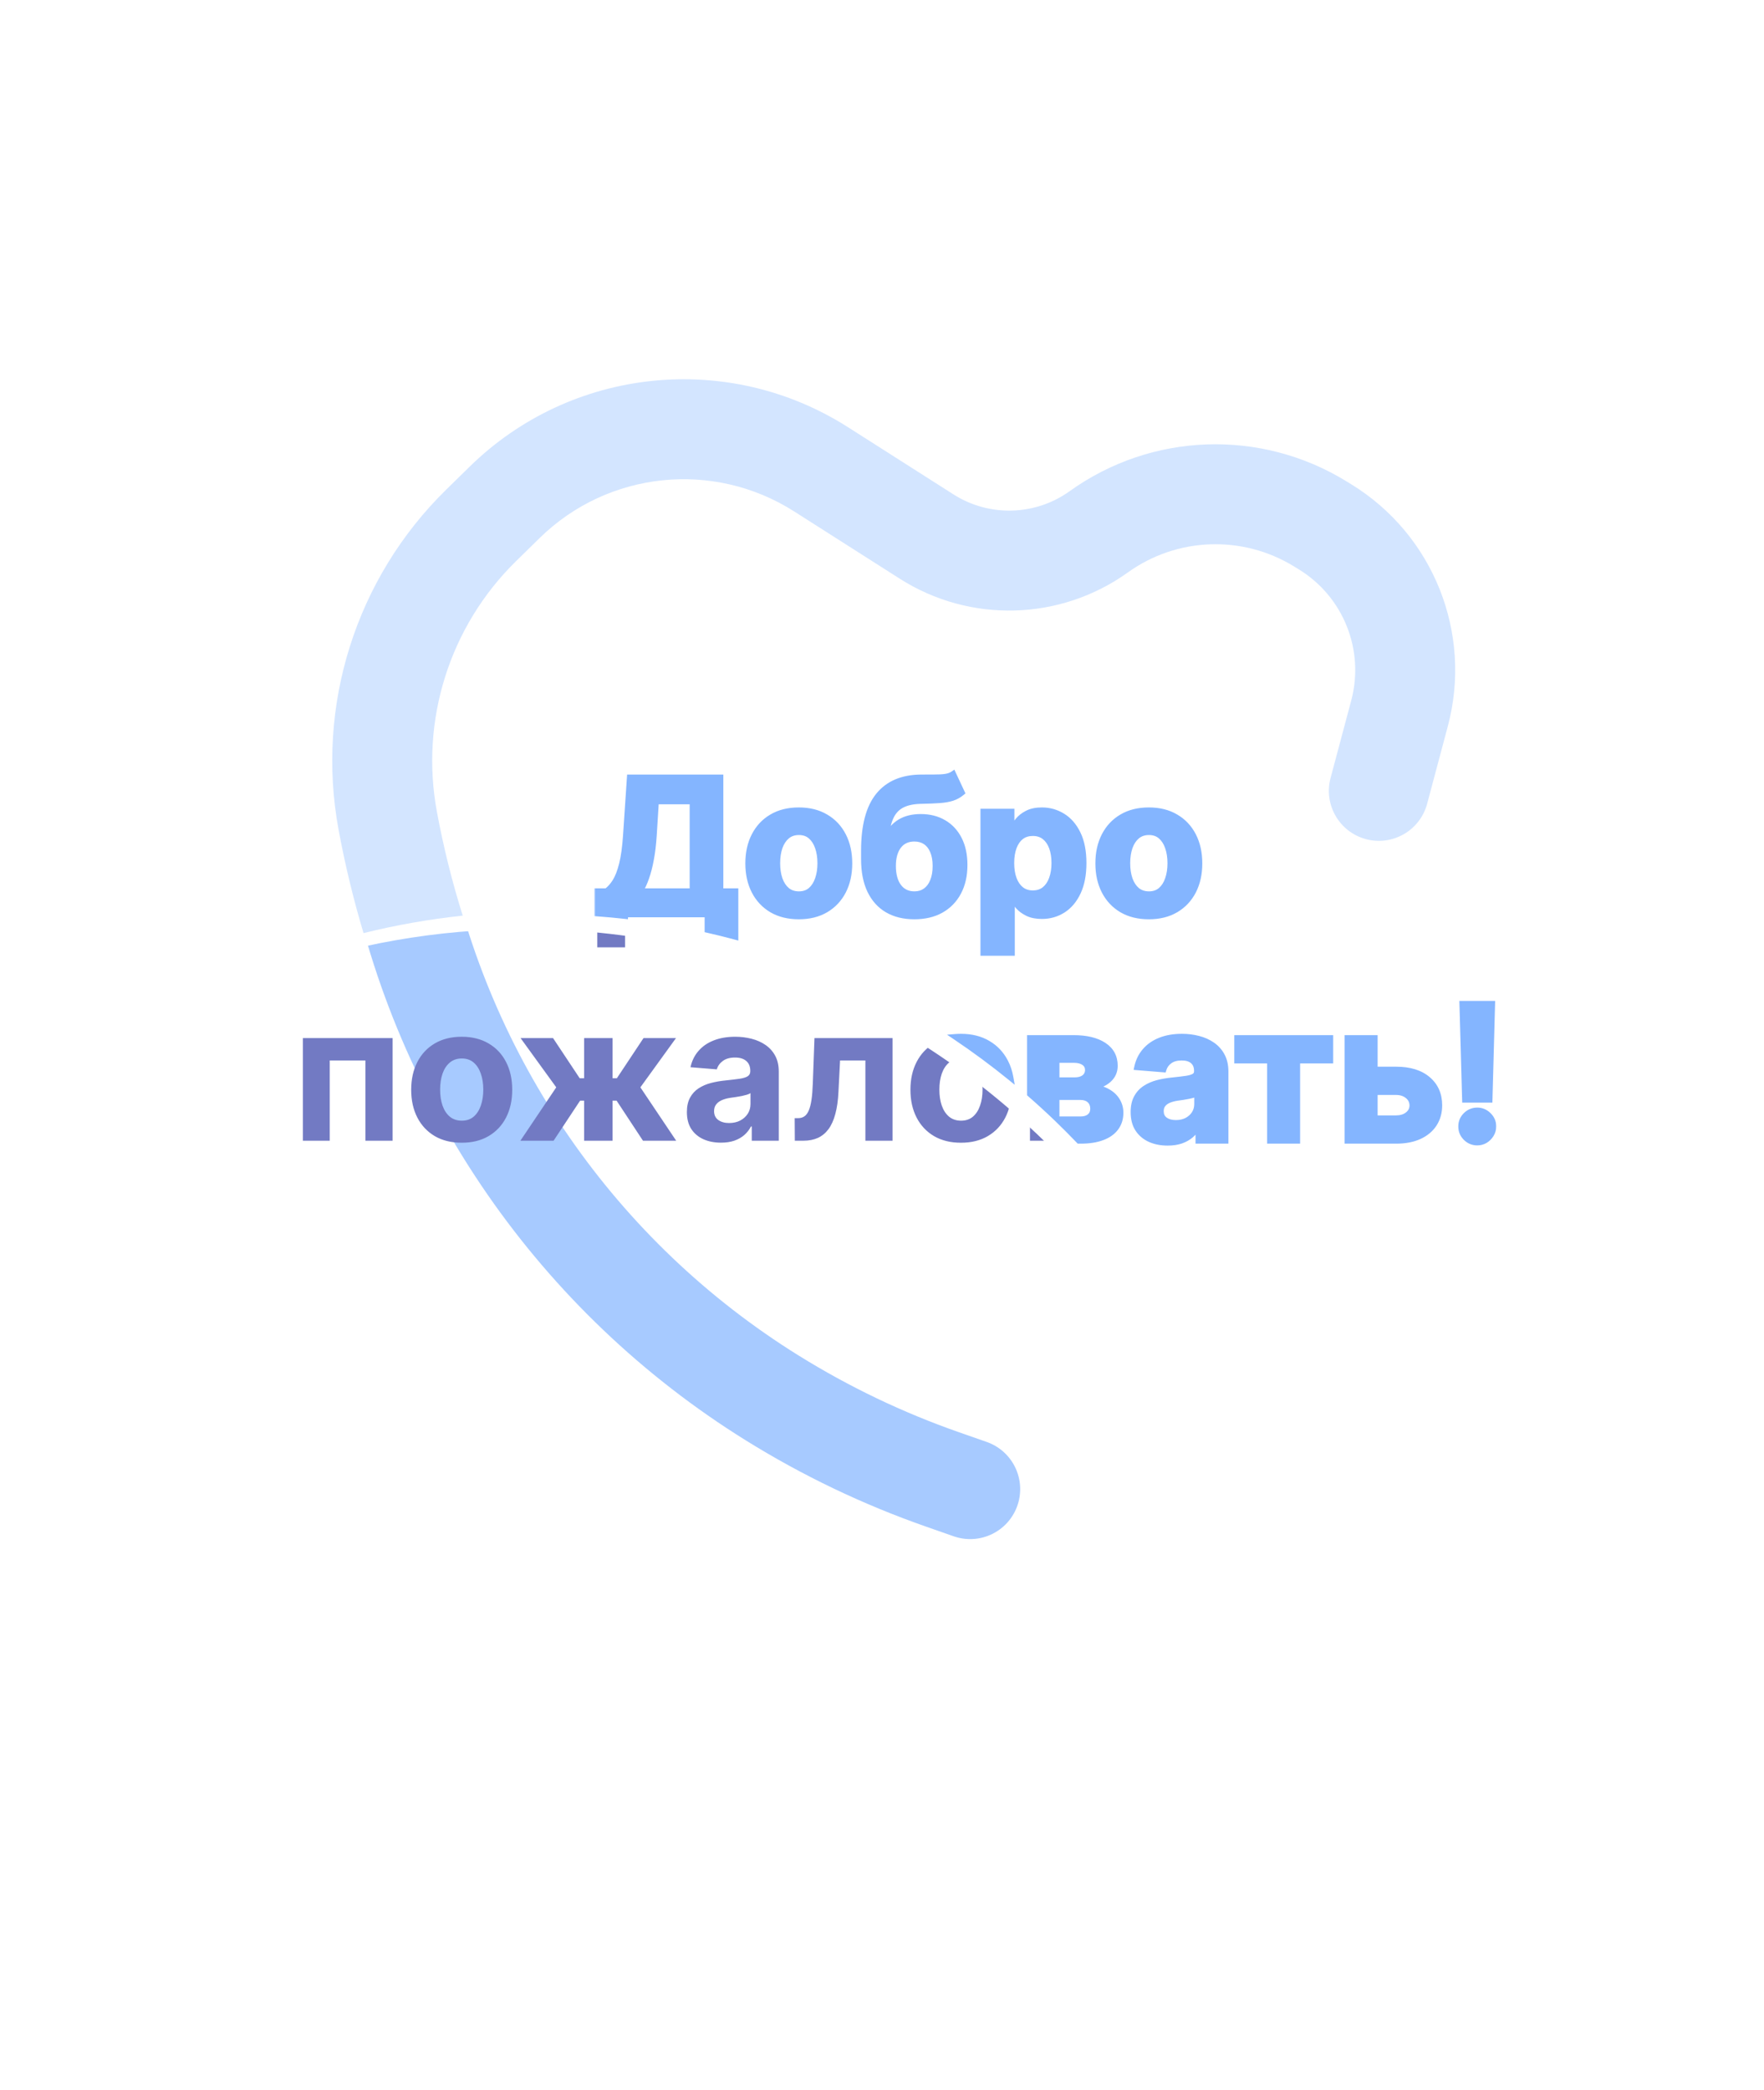 <svg width="600" height="711" viewBox="0 0 600 711" fill="none" xmlns="http://www.w3.org/2000/svg">
<g filter="url(#filter0_d_125_145)">
<rect x="26" y="14" width="560" height="671" rx="25" fill="white"/>
</g>
<path d="M469 269L476.029 242.64C482.539 218.228 472.249 192.437 450.722 179.211V179.211C426.354 164.24 395.383 165.348 372.146 182.021L345 201.5L278.788 159.317C244.951 137.759 200.718 142.377 172.063 170.459L163.423 178.926C136.956 204.863 125.37 242.409 132.62 278.75L135.136 291.368C150.362 367.698 196.492 434.325 262.579 475.44V475.44C280.804 486.779 300.222 496.078 320.482 503.169L330 506.5" stroke="#A7CAFF" stroke-width="34" stroke-linecap="round"/>
<path d="M203.148 322.227V303.159H206.307C207.383 302.386 208.367 301.295 209.261 299.886C210.155 298.462 210.92 296.5 211.557 294C212.193 291.485 212.648 288.197 212.92 284.136L214.239 264.455H245.034V303.159H250.125V322.182H240.67V311H212.602V322.227H203.148ZM217.67 303.159H235.58V272.568H223.102L222.375 284.136C222.178 287.212 221.852 289.939 221.398 292.318C220.958 294.697 220.42 296.78 219.784 298.568C219.163 300.341 218.458 301.871 217.67 303.159ZM271.699 311.682C268.169 311.682 265.116 310.932 262.54 309.432C259.979 307.917 258.002 305.811 256.608 303.114C255.214 300.402 254.517 297.258 254.517 293.682C254.517 290.076 255.214 286.924 256.608 284.227C258.002 281.515 259.979 279.409 262.54 277.909C265.116 276.394 268.169 275.636 271.699 275.636C275.229 275.636 278.275 276.394 280.835 277.909C283.411 279.409 285.396 281.515 286.79 284.227C288.184 286.924 288.881 290.076 288.881 293.682C288.881 297.258 288.184 300.402 286.79 303.114C285.396 305.811 283.411 307.917 280.835 309.432C278.275 310.932 275.229 311.682 271.699 311.682ZM271.744 304.182C273.35 304.182 274.691 303.727 275.767 302.818C276.843 301.894 277.653 300.636 278.199 299.045C278.759 297.455 279.04 295.644 279.04 293.614C279.04 291.583 278.759 289.773 278.199 288.182C277.653 286.591 276.843 285.333 275.767 284.409C274.691 283.485 273.35 283.023 271.744 283.023C270.123 283.023 268.759 283.485 267.653 284.409C266.563 285.333 265.737 286.591 265.176 288.182C264.631 289.773 264.358 291.583 264.358 293.614C264.358 295.644 264.631 297.455 265.176 299.045C265.737 300.636 266.563 301.894 267.653 302.818C268.759 303.727 270.123 304.182 271.744 304.182ZM324.199 263.273L327.153 269.591C326.169 270.409 325.078 271.015 323.881 271.409C322.684 271.788 321.252 272.038 319.585 272.159C317.934 272.28 315.919 272.364 313.54 272.409C310.843 272.439 308.646 272.871 306.949 273.705C305.252 274.538 303.964 275.848 303.085 277.636C302.206 279.409 301.631 281.727 301.358 284.591H301.699C302.744 282.455 304.214 280.803 306.108 279.636C308.017 278.47 310.373 277.886 313.176 277.886C316.146 277.886 318.744 278.538 320.972 279.841C323.214 281.144 324.956 283.015 326.199 285.455C327.441 287.894 328.062 290.818 328.062 294.227C328.062 297.773 327.366 300.856 325.972 303.477C324.593 306.083 322.631 308.106 320.085 309.545C317.54 310.97 314.509 311.682 310.994 311.682C307.464 311.682 304.419 310.939 301.858 309.455C299.313 307.97 297.343 305.78 295.949 302.886C294.57 299.992 293.881 296.432 293.881 292.205V289.341C293.881 280.932 295.517 274.697 298.79 270.636C302.063 266.576 306.873 264.515 313.222 264.455C314.949 264.424 316.509 264.417 317.903 264.432C319.297 264.447 320.517 264.379 321.562 264.227C322.623 264.076 323.502 263.758 324.199 263.273ZM311.04 304.182C312.525 304.182 313.797 303.795 314.858 303.023C315.934 302.25 316.759 301.144 317.335 299.705C317.926 298.265 318.222 296.545 318.222 294.545C318.222 292.561 317.926 290.879 317.335 289.5C316.759 288.106 315.934 287.045 314.858 286.318C313.782 285.591 312.494 285.227 310.994 285.227C309.873 285.227 308.866 285.432 307.972 285.841C307.078 286.25 306.313 286.856 305.676 287.659C305.055 288.447 304.57 289.424 304.222 290.591C303.888 291.742 303.722 293.061 303.722 294.545C303.722 297.53 304.366 299.886 305.653 301.614C306.956 303.326 308.752 304.182 311.04 304.182ZM334.489 324.091V276.091H344.034V281.955H344.466C344.89 281.015 345.504 280.061 346.307 279.091C347.125 278.106 348.186 277.288 349.489 276.636C350.807 275.97 352.443 275.636 354.398 275.636C356.943 275.636 359.292 276.303 361.443 277.636C363.595 278.955 365.314 280.947 366.602 283.614C367.89 286.265 368.534 289.591 368.534 293.591C368.534 297.485 367.905 300.773 366.648 303.455C365.405 306.121 363.708 308.144 361.557 309.523C359.42 310.886 357.027 311.568 354.375 311.568C352.496 311.568 350.898 311.258 349.58 310.636C348.277 310.015 347.208 309.235 346.375 308.295C345.542 307.341 344.905 306.379 344.466 305.409H344.17V324.091H334.489ZM343.966 293.545C343.966 295.621 344.254 297.432 344.83 298.977C345.405 300.523 346.239 301.727 347.33 302.591C348.42 303.439 349.746 303.864 351.307 303.864C352.883 303.864 354.216 303.432 355.307 302.568C356.398 301.689 357.223 300.477 357.784 298.932C358.36 297.371 358.648 295.576 358.648 293.545C358.648 291.53 358.367 289.758 357.807 288.227C357.246 286.697 356.42 285.5 355.33 284.636C354.239 283.773 352.898 283.341 351.307 283.341C349.731 283.341 348.398 283.758 347.307 284.591C346.231 285.424 345.405 286.606 344.83 288.136C344.254 289.667 343.966 291.47 343.966 293.545ZM390.761 311.682C387.231 311.682 384.178 310.932 381.602 309.432C379.042 307.917 377.064 305.811 375.67 303.114C374.277 300.402 373.58 297.258 373.58 293.682C373.58 290.076 374.277 286.924 375.67 284.227C377.064 281.515 379.042 279.409 381.602 277.909C384.178 276.394 387.231 275.636 390.761 275.636C394.292 275.636 397.337 276.394 399.898 277.909C402.473 279.409 404.458 281.515 405.852 284.227C407.246 286.924 407.943 290.076 407.943 293.682C407.943 297.258 407.246 300.402 405.852 303.114C404.458 305.811 402.473 307.917 399.898 309.432C397.337 310.932 394.292 311.682 390.761 311.682ZM390.807 304.182C392.413 304.182 393.754 303.727 394.83 302.818C395.905 301.894 396.716 300.636 397.261 299.045C397.822 297.455 398.102 295.644 398.102 293.614C398.102 291.583 397.822 289.773 397.261 288.182C396.716 286.591 395.905 285.333 394.83 284.409C393.754 283.485 392.413 283.023 390.807 283.023C389.186 283.023 387.822 283.485 386.716 284.409C385.625 285.333 384.799 286.591 384.239 288.182C383.693 289.773 383.42 291.583 383.42 293.614C383.42 295.644 383.693 297.455 384.239 299.045C384.799 300.636 385.625 301.894 386.716 302.818C387.822 303.727 389.186 304.182 390.807 304.182ZM103.02 388V353.091H133.543V388H124.293V360.705H112.156V388H103.02ZM157.043 388.682C153.512 388.682 150.459 387.932 147.884 386.432C145.323 384.917 143.346 382.811 141.952 380.114C140.558 377.402 139.861 374.258 139.861 370.682C139.861 367.076 140.558 363.924 141.952 361.227C143.346 358.515 145.323 356.409 147.884 354.909C150.459 353.394 153.512 352.636 157.043 352.636C160.573 352.636 163.618 353.394 166.179 354.909C168.755 356.409 170.74 358.515 172.134 361.227C173.527 363.924 174.224 367.076 174.224 370.682C174.224 374.258 173.527 377.402 172.134 380.114C170.74 382.811 168.755 384.917 166.179 386.432C163.618 387.932 160.573 388.682 157.043 388.682ZM157.088 381.182C158.694 381.182 160.035 380.727 161.111 379.818C162.187 378.894 162.997 377.636 163.543 376.045C164.103 374.455 164.384 372.644 164.384 370.614C164.384 368.583 164.103 366.773 163.543 365.182C162.997 363.591 162.187 362.333 161.111 361.409C160.035 360.485 158.694 360.023 157.088 360.023C155.467 360.023 154.103 360.485 152.997 361.409C151.906 362.333 151.08 363.591 150.52 365.182C149.974 366.773 149.702 368.583 149.702 370.614C149.702 372.644 149.974 374.455 150.52 376.045C151.08 377.636 151.906 378.894 152.997 379.818C154.103 380.727 155.467 381.182 157.088 381.182ZM176.997 388L189.202 369.841L177.065 353.091H188.111L197.179 366.75H198.679V353.091H208.361V366.75H209.815L218.884 353.091H229.929L217.815 369.841L229.997 388H218.702L209.724 374.364H208.361V388H198.679V374.364H197.315L188.293 388H176.997ZM245.224 388.659C242.997 388.659 241.012 388.273 239.27 387.5C237.527 386.712 236.149 385.553 235.134 384.023C234.134 382.477 233.634 380.553 233.634 378.25C233.634 376.311 233.99 374.682 234.702 373.364C235.414 372.045 236.384 370.985 237.611 370.182C238.838 369.379 240.232 368.773 241.793 368.364C243.368 367.955 245.02 367.667 246.747 367.5C248.777 367.288 250.414 367.091 251.656 366.909C252.899 366.712 253.8 366.424 254.361 366.045C254.921 365.667 255.202 365.106 255.202 364.364V364.227C255.202 362.788 254.747 361.674 253.838 360.886C252.944 360.098 251.671 359.705 250.02 359.705C248.277 359.705 246.891 360.091 245.861 360.864C244.83 361.621 244.149 362.576 243.815 363.727L234.861 363C235.315 360.879 236.209 359.045 237.543 357.5C238.876 355.939 240.596 354.742 242.702 353.909C244.823 353.061 247.277 352.636 250.065 352.636C252.005 352.636 253.861 352.864 255.634 353.318C257.421 353.773 259.005 354.477 260.384 355.432C261.777 356.386 262.876 357.614 263.679 359.114C264.482 360.598 264.884 362.379 264.884 364.455V388H255.702V383.159H255.429C254.868 384.25 254.118 385.212 253.179 386.045C252.24 386.864 251.111 387.508 249.793 387.977C248.474 388.432 246.952 388.659 245.224 388.659ZM247.997 381.977C249.421 381.977 250.679 381.697 251.77 381.136C252.861 380.561 253.717 379.788 254.338 378.818C254.959 377.848 255.27 376.75 255.27 375.523V371.818C254.967 372.015 254.55 372.197 254.02 372.364C253.505 372.515 252.921 372.659 252.27 372.795C251.618 372.917 250.967 373.03 250.315 373.136C249.664 373.227 249.073 373.311 248.543 373.386C247.406 373.553 246.414 373.818 245.565 374.182C244.717 374.545 244.058 375.038 243.588 375.659C243.118 376.265 242.884 377.023 242.884 377.932C242.884 379.25 243.361 380.258 244.315 380.955C245.285 381.636 246.512 381.977 247.997 381.977ZM270.349 388L270.304 380.318H271.463C272.281 380.318 272.986 380.121 273.577 379.727C274.183 379.318 274.683 378.659 275.077 377.75C275.471 376.841 275.781 375.636 276.009 374.136C276.236 372.621 276.387 370.758 276.463 368.545L277.031 353.091H303.577V388H294.349V360.705H285.736L285.19 371.364C285.054 374.288 284.698 376.803 284.122 378.909C283.562 381.015 282.781 382.742 281.781 384.091C280.781 385.424 279.577 386.409 278.168 387.045C276.759 387.682 275.122 388 273.259 388H270.349ZM326.855 388.682C323.325 388.682 320.272 387.932 317.696 386.432C315.135 384.917 313.158 382.811 311.764 380.114C310.37 377.402 309.673 374.258 309.673 370.682C309.673 367.076 310.37 363.924 311.764 361.227C313.158 358.515 315.135 356.409 317.696 354.909C320.272 353.394 323.325 352.636 326.855 352.636C330.385 352.636 333.431 353.394 335.991 354.909C338.567 356.409 340.552 358.515 341.946 361.227C343.34 363.924 344.037 367.076 344.037 370.682C344.037 374.258 343.34 377.402 341.946 380.114C340.552 382.811 338.567 384.917 335.991 386.432C333.431 387.932 330.385 388.682 326.855 388.682ZM326.901 381.182C328.507 381.182 329.848 380.727 330.923 379.818C331.999 378.894 332.81 377.636 333.355 376.045C333.916 374.455 334.196 372.644 334.196 370.614C334.196 368.583 333.916 366.773 333.355 365.182C332.81 363.591 331.999 362.333 330.923 361.409C329.848 360.485 328.507 360.023 326.901 360.023C325.279 360.023 323.916 360.485 322.81 361.409C321.719 362.333 320.893 363.591 320.332 365.182C319.787 366.773 319.514 368.583 319.514 370.614C319.514 372.644 319.787 374.455 320.332 376.045C320.893 377.636 321.719 378.894 322.81 379.818C323.916 380.727 325.279 381.182 326.901 381.182ZM350.332 388V353.091H365.219C369.522 353.091 372.923 353.909 375.423 355.545C377.923 357.182 379.173 359.508 379.173 362.523C379.173 364.417 378.469 365.992 377.06 367.25C375.651 368.508 373.696 369.356 371.196 369.795C373.287 369.947 375.067 370.424 376.537 371.227C378.022 372.015 379.151 373.038 379.923 374.295C380.711 375.553 381.105 376.947 381.105 378.477C381.105 380.462 380.575 382.167 379.514 383.591C378.469 385.015 376.931 386.106 374.901 386.864C372.885 387.621 370.423 388 367.514 388H350.332ZM359.355 380.75H367.514C368.863 380.75 369.916 380.432 370.673 379.795C371.446 379.144 371.832 378.258 371.832 377.136C371.832 375.894 371.446 374.917 370.673 374.205C369.916 373.492 368.863 373.136 367.514 373.136H359.355V380.75ZM359.355 367.455H365.423C366.393 367.455 367.219 367.318 367.901 367.045C368.598 366.758 369.128 366.348 369.491 365.818C369.87 365.288 370.06 364.659 370.06 363.932C370.06 362.856 369.628 362.015 368.764 361.409C367.901 360.803 366.719 360.5 365.219 360.5H359.355V367.455ZM397.162 388.659C394.935 388.659 392.95 388.273 391.207 387.5C389.465 386.712 388.086 385.553 387.071 384.023C386.071 382.477 385.571 380.553 385.571 378.25C385.571 376.311 385.927 374.682 386.639 373.364C387.351 372.045 388.321 370.985 389.548 370.182C390.776 369.379 392.17 368.773 393.73 368.364C395.306 367.955 396.957 367.667 398.685 367.5C400.715 367.288 402.351 367.091 403.594 366.909C404.836 366.712 405.738 366.424 406.298 366.045C406.859 365.667 407.139 365.106 407.139 364.364V364.227C407.139 362.788 406.685 361.674 405.776 360.886C404.882 360.098 403.609 359.705 401.957 359.705C400.215 359.705 398.829 360.091 397.798 360.864C396.768 361.621 396.086 362.576 395.753 363.727L386.798 363C387.253 360.879 388.147 359.045 389.48 357.5C390.813 355.939 392.533 354.742 394.639 353.909C396.76 353.061 399.215 352.636 402.003 352.636C403.942 352.636 405.798 352.864 407.571 353.318C409.359 353.773 410.942 354.477 412.321 355.432C413.715 356.386 414.813 357.614 415.616 359.114C416.42 360.598 416.821 362.379 416.821 364.455V388H407.639V383.159H407.366C406.806 384.25 406.056 385.212 405.116 386.045C404.177 386.864 403.048 387.508 401.73 387.977C400.412 388.432 398.889 388.659 397.162 388.659ZM399.935 381.977C401.359 381.977 402.616 381.697 403.707 381.136C404.798 380.561 405.654 379.788 406.276 378.818C406.897 377.848 407.207 376.75 407.207 375.523V371.818C406.904 372.015 406.488 372.197 405.957 372.364C405.442 372.515 404.859 372.659 404.207 372.795C403.556 372.917 402.904 373.03 402.253 373.136C401.601 373.227 401.01 373.311 400.48 373.386C399.344 373.553 398.351 373.818 397.503 374.182C396.654 374.545 395.995 375.038 395.526 375.659C395.056 376.265 394.821 377.023 394.821 377.932C394.821 379.25 395.298 380.258 396.253 380.955C397.223 381.636 398.45 381.977 399.935 381.977ZM420.827 360.705V353.091H452.463V360.705H441.213V388H431.986V360.705H420.827ZM464.401 363.818H474.832C479.454 363.818 483.06 364.924 485.651 367.136C488.241 369.333 489.537 372.273 489.537 375.955C489.537 378.348 488.954 380.455 487.787 382.273C486.62 384.076 484.938 385.485 482.741 386.5C480.545 387.5 477.908 388 474.832 388H458.332V353.091H467.582V380.386H474.832C476.454 380.386 477.787 379.977 478.832 379.159C479.878 378.341 480.408 377.295 480.423 376.023C480.408 374.674 479.878 373.576 478.832 372.727C477.787 371.864 476.454 371.432 474.832 371.432H464.401V363.818ZM507.526 341.455L506.639 374.045H498.321L497.412 341.455H507.526ZM502.48 388.591C500.98 388.591 499.692 388.061 498.616 387C497.541 385.924 497.01 384.636 497.026 383.136C497.01 381.652 497.541 380.379 498.616 379.318C499.692 378.258 500.98 377.727 502.48 377.727C503.92 377.727 505.185 378.258 506.276 379.318C507.366 380.379 507.92 381.652 507.935 383.136C507.92 384.136 507.654 385.053 507.139 385.886C506.639 386.705 505.98 387.364 505.162 387.864C504.344 388.348 503.45 388.591 502.48 388.591Z" fill="#727AC3"/>
<g filter="url(#filter1_d_125_145)">
<path fill-rule="evenodd" clip-rule="evenodd" d="M51 14C37.193 14 26 25.193 26 39V365.934C69.333 330.948 124.47 310 184.5 310C323.952 310 437 423.048 437 562.5C437 606.952 425.513 648.72 405.347 685H561C574.807 685 586 673.807 586 660V39C586 25.193 574.807 14 561 14H51Z" fill="white"/>
</g>
<mask id="path-5-outside-1_125_145" maskUnits="userSpaceOnUse" x="202.148" y="261.272" width="307" height="129" fill="black">
<rect fill="white" x="202.148" y="261.272" width="307" height="129"/>
<path fill-rule="evenodd" clip-rule="evenodd" d="M324.199 263.272L327.153 269.591C326.169 270.409 325.078 271.015 323.881 271.409C322.684 271.788 321.252 272.038 319.585 272.159C317.934 272.28 315.919 272.363 313.54 272.409C310.843 272.439 308.646 272.871 306.949 273.704C305.252 274.538 303.964 275.848 303.085 277.636C302.206 279.409 301.631 281.727 301.358 284.591H301.699C302.744 282.454 304.214 280.803 306.108 279.636C308.017 278.469 310.373 277.886 313.176 277.886C316.146 277.886 318.744 278.538 320.972 279.841C323.214 281.144 324.956 283.015 326.199 285.454C327.441 287.894 328.062 290.818 328.062 294.227C328.062 297.772 327.366 300.856 325.972 303.477C324.593 306.083 322.631 308.106 320.085 309.545C317.54 310.969 314.509 311.682 310.994 311.682C307.464 311.682 304.419 310.939 301.858 309.454C299.312 307.969 297.343 305.78 295.949 302.886C294.57 299.992 293.881 296.432 293.881 292.204V289.341C293.881 280.932 295.517 274.697 298.79 270.636C302.062 266.575 306.873 264.515 313.222 264.454C314.949 264.424 316.509 264.416 317.903 264.432C319.297 264.447 320.517 264.379 321.562 264.227C322.623 264.075 323.502 263.757 324.199 263.272ZM311.04 304.182C312.525 304.182 313.797 303.795 314.858 303.022C315.934 302.25 316.759 301.144 317.335 299.704C317.926 298.265 318.222 296.545 318.222 294.545C318.222 292.56 317.926 290.879 317.335 289.5C316.759 288.106 315.934 287.045 314.858 286.318C313.782 285.591 312.494 285.227 310.994 285.227C309.873 285.227 308.866 285.432 307.972 285.841C307.078 286.25 306.312 286.856 305.676 287.659C305.055 288.447 304.57 289.424 304.222 290.591C303.888 291.742 303.722 293.06 303.722 294.545C303.722 297.53 304.366 299.886 305.653 301.613C306.956 303.325 308.752 304.182 311.04 304.182ZM240.67 316.27V311H212.602V311.546C209.468 311.199 206.316 310.909 203.148 310.678V303.159H206.307C207.383 302.386 208.367 301.295 209.261 299.886C210.155 298.462 210.92 296.5 211.557 294C212.193 291.485 212.648 288.197 212.92 284.136L214.239 264.454H245.034V303.159H250.125V318.612C246.997 317.772 243.845 316.992 240.67 316.27ZM343.688 366.491C337.698 361.621 331.481 357.019 325.054 352.705C325.64 352.659 326.24 352.636 326.855 352.636C330.385 352.636 333.431 353.394 335.991 354.909C338.567 356.409 340.552 358.515 341.946 361.227C342.771 362.823 343.351 364.577 343.688 366.491ZM367 388H367.514C370.423 388 372.885 387.621 374.901 386.863C376.931 386.106 378.469 385.015 379.514 383.591C380.575 382.166 381.105 380.462 381.105 378.477C381.105 376.947 380.711 375.553 379.923 374.295C379.151 373.038 378.022 372.015 376.537 371.227C375.067 370.424 373.287 369.947 371.196 369.795C373.696 369.356 375.651 368.507 377.06 367.25C378.469 365.992 379.173 364.416 379.173 362.522C379.173 359.507 377.923 357.182 375.423 355.545C372.923 353.909 369.522 353.091 365.219 353.091H350.332V372.085C353.406 374.765 356.415 377.517 359.355 380.34V373.136H367.514C368.863 373.136 369.916 373.492 370.673 374.204C371.446 374.916 371.832 375.894 371.832 377.136C371.832 378.257 371.446 379.144 370.673 379.795C369.916 380.432 368.863 380.75 367.514 380.75H359.78C362.235 383.118 364.642 385.535 367 388ZM235.58 303.159H217.67C218.458 301.871 219.163 300.341 219.784 298.568C220.42 296.78 220.958 294.697 221.398 292.318C221.852 289.939 222.178 287.212 222.375 284.136L223.102 272.568H235.58V303.159ZM262.54 309.432C265.116 310.932 268.169 311.682 271.699 311.682C275.229 311.682 278.275 310.932 280.835 309.432C283.411 307.916 285.396 305.81 286.79 303.113C288.184 300.401 288.881 297.257 288.881 293.682C288.881 290.075 288.184 286.924 286.79 284.227C285.396 281.515 283.411 279.409 280.835 277.909C278.275 276.394 275.229 275.636 271.699 275.636C268.169 275.636 265.116 276.394 262.54 277.909C259.979 279.409 258.002 281.515 256.608 284.227C255.214 286.924 254.517 290.075 254.517 293.682C254.517 297.257 255.214 300.401 256.608 303.113C258.002 305.81 259.979 307.916 262.54 309.432ZM275.767 302.818C274.691 303.727 273.35 304.182 271.744 304.182C270.123 304.182 268.759 303.727 267.653 302.818C266.562 301.894 265.737 300.636 265.176 299.045C264.631 297.454 264.358 295.644 264.358 293.613C264.358 291.583 264.631 289.772 265.176 288.182C265.737 286.591 266.562 285.333 267.653 284.409C268.759 283.485 270.123 283.022 271.744 283.022C273.35 283.022 274.691 283.485 275.767 284.409C276.843 285.333 277.653 286.591 278.199 288.182C278.759 289.772 279.04 291.583 279.04 293.613C279.04 295.644 278.759 297.454 278.199 299.045C277.653 300.636 276.843 301.894 275.767 302.818ZM334.489 276.091V324.091H344.17V305.409H344.466C344.905 306.379 345.542 307.341 346.375 308.295C347.208 309.235 348.277 310.015 349.58 310.636C350.898 311.257 352.496 311.568 354.375 311.568C357.027 311.568 359.42 310.886 361.557 309.522C363.708 308.144 365.405 306.121 366.648 303.454C367.905 300.772 368.534 297.485 368.534 293.591C368.534 289.591 367.89 286.265 366.602 283.613C365.314 280.947 363.595 278.954 361.443 277.636C359.292 276.303 356.943 275.636 354.398 275.636C352.443 275.636 350.807 275.969 349.489 276.636C348.186 277.288 347.125 278.106 346.307 279.091C345.504 280.06 344.89 281.015 344.466 281.954H344.034V276.091H334.489ZM344.83 298.977C344.254 297.432 343.966 295.621 343.966 293.545C343.966 291.469 344.254 289.666 344.83 288.136C345.405 286.606 346.231 285.424 347.307 284.591C348.398 283.757 349.731 283.341 351.307 283.341C352.898 283.341 354.239 283.772 355.33 284.636C356.42 285.5 357.246 286.697 357.807 288.227C358.367 289.757 358.648 291.53 358.648 293.545C358.648 295.575 358.36 297.371 357.784 298.932C357.223 300.477 356.398 301.689 355.307 302.568C354.216 303.432 352.883 303.863 351.307 303.863C349.746 303.863 348.42 303.439 347.33 302.591C346.239 301.727 345.405 300.522 344.83 298.977ZM390.761 311.682C387.231 311.682 384.178 310.932 381.602 309.432C379.042 307.916 377.064 305.81 375.67 303.113C374.277 300.401 373.58 297.257 373.58 293.682C373.58 290.075 374.277 286.924 375.67 284.227C377.064 281.515 379.042 279.409 381.602 277.909C384.178 276.394 387.231 275.636 390.761 275.636C394.292 275.636 397.337 276.394 399.898 277.909C402.473 279.409 404.458 281.515 405.852 284.227C407.246 286.924 407.943 290.075 407.943 293.682C407.943 297.257 407.246 300.401 405.852 303.113C404.458 305.81 402.473 307.916 399.898 309.432C397.337 310.932 394.292 311.682 390.761 311.682ZM390.807 304.182C392.413 304.182 393.754 303.727 394.83 302.818C395.905 301.894 396.716 300.636 397.261 299.045C397.822 297.454 398.102 295.644 398.102 293.613C398.102 291.583 397.822 289.772 397.261 288.182C396.716 286.591 395.905 285.333 394.83 284.409C393.754 283.485 392.413 283.022 390.807 283.022C389.186 283.022 387.822 283.485 386.716 284.409C385.625 285.333 384.799 286.591 384.239 288.182C383.693 289.772 383.42 291.583 383.42 293.613C383.42 295.644 383.693 297.454 384.239 299.045C384.799 300.636 385.625 301.894 386.716 302.818C387.822 303.727 389.186 304.182 390.807 304.182ZM365.423 367.454H359.355V360.5H365.219C366.719 360.5 367.901 360.803 368.764 361.409C369.628 362.015 370.06 362.856 370.06 363.932C370.06 364.659 369.87 365.288 369.491 365.818C369.128 366.348 368.598 366.757 367.901 367.045C367.219 367.318 366.393 367.454 365.423 367.454ZM397.162 388.659C394.935 388.659 392.95 388.272 391.207 387.5C389.465 386.712 388.086 385.553 387.071 384.022C386.071 382.477 385.571 380.553 385.571 378.25C385.571 376.31 385.927 374.682 386.639 373.363C387.351 372.045 388.321 370.985 389.548 370.182C390.776 369.379 392.169 368.772 393.73 368.363C395.306 367.954 396.957 367.666 398.685 367.5C400.715 367.288 402.351 367.091 403.594 366.909C404.836 366.712 405.738 366.424 406.298 366.045C406.859 365.666 407.139 365.106 407.139 364.363V364.227C407.139 362.788 406.685 361.674 405.776 360.886C404.882 360.098 403.609 359.704 401.957 359.704C400.215 359.704 398.829 360.091 397.798 360.863C396.768 361.621 396.086 362.575 395.753 363.727L386.798 363C387.253 360.879 388.147 359.045 389.48 357.5C390.813 355.939 392.533 354.742 394.639 353.909C396.76 353.06 399.215 352.636 402.003 352.636C403.942 352.636 405.798 352.863 407.571 353.318C409.359 353.772 410.942 354.477 412.321 355.432C413.715 356.386 414.813 357.613 415.616 359.113C416.419 360.598 416.821 362.379 416.821 364.454V388H407.639V383.159H407.366C406.806 384.25 406.056 385.212 405.116 386.045C404.177 386.863 403.048 387.507 401.73 387.977C400.412 388.432 398.889 388.659 397.162 388.659ZM399.935 381.977C401.359 381.977 402.616 381.697 403.707 381.136C404.798 380.56 405.654 379.788 406.276 378.818C406.897 377.848 407.207 376.75 407.207 375.522V371.818C406.904 372.015 406.488 372.197 405.957 372.363C405.442 372.515 404.859 372.659 404.207 372.795C403.556 372.916 402.904 373.03 402.253 373.136C401.601 373.227 401.01 373.31 400.48 373.386C399.344 373.553 398.351 373.818 397.503 374.182C396.654 374.545 395.995 375.038 395.526 375.659C395.056 376.265 394.821 377.022 394.821 377.932C394.821 379.25 395.298 380.257 396.253 380.954C397.223 381.636 398.45 381.977 399.935 381.977ZM420.827 353.091V360.704H431.986V388H441.213V360.704H452.463V353.091H420.827ZM467.582 380.386V371.432H474.832C476.454 371.432 477.787 371.863 478.832 372.727C479.878 373.575 480.408 374.674 480.423 376.022C480.408 377.295 479.878 378.341 478.832 379.159C477.787 379.977 476.454 380.386 474.832 380.386H467.582ZM467.582 363.818H474.832C479.454 363.818 483.06 364.924 485.651 367.136C488.241 369.333 489.537 372.272 489.537 375.954C489.537 378.348 488.954 380.454 487.787 382.272C486.62 384.075 484.938 385.485 482.741 386.5C480.544 387.5 477.908 388 474.832 388H458.332V353.091H467.582V363.818ZM506.639 374.045L507.526 341.454H497.412L498.321 374.045H506.639ZM498.616 387C499.692 388.06 500.98 388.591 502.48 388.591C503.45 388.591 504.344 388.348 505.162 387.863C505.98 387.363 506.639 386.704 507.139 385.886C507.654 385.053 507.919 384.136 507.935 383.136C507.919 381.651 507.366 380.379 506.276 379.318C505.185 378.257 503.919 377.727 502.48 377.727C500.98 377.727 499.692 378.257 498.616 379.318C497.541 380.379 497.01 381.651 497.026 383.136C497.01 384.636 497.541 385.924 498.616 387Z"/>
</mask>
<path fill-rule="evenodd" clip-rule="evenodd" d="M324.199 263.272L327.153 269.591C326.169 270.409 325.078 271.015 323.881 271.409C322.684 271.788 321.252 272.038 319.585 272.159C317.934 272.28 315.919 272.363 313.54 272.409C310.843 272.439 308.646 272.871 306.949 273.704C305.252 274.538 303.964 275.848 303.085 277.636C302.206 279.409 301.631 281.727 301.358 284.591H301.699C302.744 282.454 304.214 280.803 306.108 279.636C308.017 278.469 310.373 277.886 313.176 277.886C316.146 277.886 318.744 278.538 320.972 279.841C323.214 281.144 324.956 283.015 326.199 285.454C327.441 287.894 328.062 290.818 328.062 294.227C328.062 297.772 327.366 300.856 325.972 303.477C324.593 306.083 322.631 308.106 320.085 309.545C317.54 310.969 314.509 311.682 310.994 311.682C307.464 311.682 304.419 310.939 301.858 309.454C299.312 307.969 297.343 305.78 295.949 302.886C294.57 299.992 293.881 296.432 293.881 292.204V289.341C293.881 280.932 295.517 274.697 298.79 270.636C302.062 266.575 306.873 264.515 313.222 264.454C314.949 264.424 316.509 264.416 317.903 264.432C319.297 264.447 320.517 264.379 321.562 264.227C322.623 264.075 323.502 263.757 324.199 263.272ZM311.04 304.182C312.525 304.182 313.797 303.795 314.858 303.022C315.934 302.25 316.759 301.144 317.335 299.704C317.926 298.265 318.222 296.545 318.222 294.545C318.222 292.56 317.926 290.879 317.335 289.5C316.759 288.106 315.934 287.045 314.858 286.318C313.782 285.591 312.494 285.227 310.994 285.227C309.873 285.227 308.866 285.432 307.972 285.841C307.078 286.25 306.312 286.856 305.676 287.659C305.055 288.447 304.57 289.424 304.222 290.591C303.888 291.742 303.722 293.06 303.722 294.545C303.722 297.53 304.366 299.886 305.653 301.613C306.956 303.325 308.752 304.182 311.04 304.182ZM240.67 316.27V311H212.602V311.546C209.468 311.199 206.316 310.909 203.148 310.678V303.159H206.307C207.383 302.386 208.367 301.295 209.261 299.886C210.155 298.462 210.92 296.5 211.557 294C212.193 291.485 212.648 288.197 212.92 284.136L214.239 264.454H245.034V303.159H250.125V318.612C246.997 317.772 243.845 316.992 240.67 316.27ZM343.688 366.491C337.698 361.621 331.481 357.019 325.054 352.705C325.64 352.659 326.24 352.636 326.855 352.636C330.385 352.636 333.431 353.394 335.991 354.909C338.567 356.409 340.552 358.515 341.946 361.227C342.771 362.823 343.351 364.577 343.688 366.491ZM367 388H367.514C370.423 388 372.885 387.621 374.901 386.863C376.931 386.106 378.469 385.015 379.514 383.591C380.575 382.166 381.105 380.462 381.105 378.477C381.105 376.947 380.711 375.553 379.923 374.295C379.151 373.038 378.022 372.015 376.537 371.227C375.067 370.424 373.287 369.947 371.196 369.795C373.696 369.356 375.651 368.507 377.06 367.25C378.469 365.992 379.173 364.416 379.173 362.522C379.173 359.507 377.923 357.182 375.423 355.545C372.923 353.909 369.522 353.091 365.219 353.091H350.332V372.085C353.406 374.765 356.415 377.517 359.355 380.34V373.136H367.514C368.863 373.136 369.916 373.492 370.673 374.204C371.446 374.916 371.832 375.894 371.832 377.136C371.832 378.257 371.446 379.144 370.673 379.795C369.916 380.432 368.863 380.75 367.514 380.75H359.78C362.235 383.118 364.642 385.535 367 388ZM235.58 303.159H217.67C218.458 301.871 219.163 300.341 219.784 298.568C220.42 296.78 220.958 294.697 221.398 292.318C221.852 289.939 222.178 287.212 222.375 284.136L223.102 272.568H235.58V303.159ZM262.54 309.432C265.116 310.932 268.169 311.682 271.699 311.682C275.229 311.682 278.275 310.932 280.835 309.432C283.411 307.916 285.396 305.81 286.79 303.113C288.184 300.401 288.881 297.257 288.881 293.682C288.881 290.075 288.184 286.924 286.79 284.227C285.396 281.515 283.411 279.409 280.835 277.909C278.275 276.394 275.229 275.636 271.699 275.636C268.169 275.636 265.116 276.394 262.54 277.909C259.979 279.409 258.002 281.515 256.608 284.227C255.214 286.924 254.517 290.075 254.517 293.682C254.517 297.257 255.214 300.401 256.608 303.113C258.002 305.81 259.979 307.916 262.54 309.432ZM275.767 302.818C274.691 303.727 273.35 304.182 271.744 304.182C270.123 304.182 268.759 303.727 267.653 302.818C266.562 301.894 265.737 300.636 265.176 299.045C264.631 297.454 264.358 295.644 264.358 293.613C264.358 291.583 264.631 289.772 265.176 288.182C265.737 286.591 266.562 285.333 267.653 284.409C268.759 283.485 270.123 283.022 271.744 283.022C273.35 283.022 274.691 283.485 275.767 284.409C276.843 285.333 277.653 286.591 278.199 288.182C278.759 289.772 279.04 291.583 279.04 293.613C279.04 295.644 278.759 297.454 278.199 299.045C277.653 300.636 276.843 301.894 275.767 302.818ZM334.489 276.091V324.091H344.17V305.409H344.466C344.905 306.379 345.542 307.341 346.375 308.295C347.208 309.235 348.277 310.015 349.58 310.636C350.898 311.257 352.496 311.568 354.375 311.568C357.027 311.568 359.42 310.886 361.557 309.522C363.708 308.144 365.405 306.121 366.648 303.454C367.905 300.772 368.534 297.485 368.534 293.591C368.534 289.591 367.89 286.265 366.602 283.613C365.314 280.947 363.595 278.954 361.443 277.636C359.292 276.303 356.943 275.636 354.398 275.636C352.443 275.636 350.807 275.969 349.489 276.636C348.186 277.288 347.125 278.106 346.307 279.091C345.504 280.06 344.89 281.015 344.466 281.954H344.034V276.091H334.489ZM344.83 298.977C344.254 297.432 343.966 295.621 343.966 293.545C343.966 291.469 344.254 289.666 344.83 288.136C345.405 286.606 346.231 285.424 347.307 284.591C348.398 283.757 349.731 283.341 351.307 283.341C352.898 283.341 354.239 283.772 355.33 284.636C356.42 285.5 357.246 286.697 357.807 288.227C358.367 289.757 358.648 291.53 358.648 293.545C358.648 295.575 358.36 297.371 357.784 298.932C357.223 300.477 356.398 301.689 355.307 302.568C354.216 303.432 352.883 303.863 351.307 303.863C349.746 303.863 348.42 303.439 347.33 302.591C346.239 301.727 345.405 300.522 344.83 298.977ZM390.761 311.682C387.231 311.682 384.178 310.932 381.602 309.432C379.042 307.916 377.064 305.81 375.67 303.113C374.277 300.401 373.58 297.257 373.58 293.682C373.58 290.075 374.277 286.924 375.67 284.227C377.064 281.515 379.042 279.409 381.602 277.909C384.178 276.394 387.231 275.636 390.761 275.636C394.292 275.636 397.337 276.394 399.898 277.909C402.473 279.409 404.458 281.515 405.852 284.227C407.246 286.924 407.943 290.075 407.943 293.682C407.943 297.257 407.246 300.401 405.852 303.113C404.458 305.81 402.473 307.916 399.898 309.432C397.337 310.932 394.292 311.682 390.761 311.682ZM390.807 304.182C392.413 304.182 393.754 303.727 394.83 302.818C395.905 301.894 396.716 300.636 397.261 299.045C397.822 297.454 398.102 295.644 398.102 293.613C398.102 291.583 397.822 289.772 397.261 288.182C396.716 286.591 395.905 285.333 394.83 284.409C393.754 283.485 392.413 283.022 390.807 283.022C389.186 283.022 387.822 283.485 386.716 284.409C385.625 285.333 384.799 286.591 384.239 288.182C383.693 289.772 383.42 291.583 383.42 293.613C383.42 295.644 383.693 297.454 384.239 299.045C384.799 300.636 385.625 301.894 386.716 302.818C387.822 303.727 389.186 304.182 390.807 304.182ZM365.423 367.454H359.355V360.5H365.219C366.719 360.5 367.901 360.803 368.764 361.409C369.628 362.015 370.06 362.856 370.06 363.932C370.06 364.659 369.87 365.288 369.491 365.818C369.128 366.348 368.598 366.757 367.901 367.045C367.219 367.318 366.393 367.454 365.423 367.454ZM397.162 388.659C394.935 388.659 392.95 388.272 391.207 387.5C389.465 386.712 388.086 385.553 387.071 384.022C386.071 382.477 385.571 380.553 385.571 378.25C385.571 376.31 385.927 374.682 386.639 373.363C387.351 372.045 388.321 370.985 389.548 370.182C390.776 369.379 392.169 368.772 393.73 368.363C395.306 367.954 396.957 367.666 398.685 367.5C400.715 367.288 402.351 367.091 403.594 366.909C404.836 366.712 405.738 366.424 406.298 366.045C406.859 365.666 407.139 365.106 407.139 364.363V364.227C407.139 362.788 406.685 361.674 405.776 360.886C404.882 360.098 403.609 359.704 401.957 359.704C400.215 359.704 398.829 360.091 397.798 360.863C396.768 361.621 396.086 362.575 395.753 363.727L386.798 363C387.253 360.879 388.147 359.045 389.48 357.5C390.813 355.939 392.533 354.742 394.639 353.909C396.76 353.06 399.215 352.636 402.003 352.636C403.942 352.636 405.798 352.863 407.571 353.318C409.359 353.772 410.942 354.477 412.321 355.432C413.715 356.386 414.813 357.613 415.616 359.113C416.419 360.598 416.821 362.379 416.821 364.454V388H407.639V383.159H407.366C406.806 384.25 406.056 385.212 405.116 386.045C404.177 386.863 403.048 387.507 401.73 387.977C400.412 388.432 398.889 388.659 397.162 388.659ZM399.935 381.977C401.359 381.977 402.616 381.697 403.707 381.136C404.798 380.56 405.654 379.788 406.276 378.818C406.897 377.848 407.207 376.75 407.207 375.522V371.818C406.904 372.015 406.488 372.197 405.957 372.363C405.442 372.515 404.859 372.659 404.207 372.795C403.556 372.916 402.904 373.03 402.253 373.136C401.601 373.227 401.01 373.31 400.48 373.386C399.344 373.553 398.351 373.818 397.503 374.182C396.654 374.545 395.995 375.038 395.526 375.659C395.056 376.265 394.821 377.022 394.821 377.932C394.821 379.25 395.298 380.257 396.253 380.954C397.223 381.636 398.45 381.977 399.935 381.977ZM420.827 353.091V360.704H431.986V388H441.213V360.704H452.463V353.091H420.827ZM467.582 380.386V371.432H474.832C476.454 371.432 477.787 371.863 478.832 372.727C479.878 373.575 480.408 374.674 480.423 376.022C480.408 377.295 479.878 378.341 478.832 379.159C477.787 379.977 476.454 380.386 474.832 380.386H467.582ZM467.582 363.818H474.832C479.454 363.818 483.06 364.924 485.651 367.136C488.241 369.333 489.537 372.272 489.537 375.954C489.537 378.348 488.954 380.454 487.787 382.272C486.62 384.075 484.938 385.485 482.741 386.5C480.544 387.5 477.908 388 474.832 388H458.332V353.091H467.582V363.818ZM506.639 374.045L507.526 341.454H497.412L498.321 374.045H506.639ZM498.616 387C499.692 388.06 500.98 388.591 502.48 388.591C503.45 388.591 504.344 388.348 505.162 387.863C505.98 387.363 506.639 386.704 507.139 385.886C507.654 385.053 507.919 384.136 507.935 383.136C507.919 381.651 507.366 380.379 506.276 379.318C505.185 378.257 503.919 377.727 502.48 377.727C500.98 377.727 499.692 378.257 498.616 379.318C497.541 380.379 497.01 381.651 497.026 383.136C497.01 384.636 497.541 385.924 498.616 387Z" fill="#84B5FF"/>
<path d="M327.153 269.591L327.792 270.36L328.386 269.866L328.059 269.167L327.153 269.591ZM324.199 263.272L325.105 262.849L324.602 261.774L323.628 262.452L324.199 263.272ZM323.881 271.409L324.182 272.362L324.193 272.359L323.881 271.409ZM319.585 272.159L319.513 271.161L319.512 271.162L319.585 272.159ZM313.54 272.409L313.551 273.409L313.559 273.409L313.54 272.409ZM303.085 277.636L303.981 278.08L303.983 278.077L303.085 277.636ZM301.358 284.591L300.362 284.496L300.258 285.591H301.358V284.591ZM301.699 284.591V285.591H302.323L302.597 285.03L301.699 284.591ZM306.108 279.636L305.586 278.783L305.583 278.785L306.108 279.636ZM320.972 279.841L320.467 280.704L320.469 280.705L320.972 279.841ZM325.972 303.477L325.089 303.007L325.088 303.009L325.972 303.477ZM320.085 309.545L320.573 310.418L320.577 310.416L320.085 309.545ZM301.858 309.454L301.354 310.318L301.356 310.319L301.858 309.454ZM295.949 302.886L295.046 303.316L295.048 303.32L295.949 302.886ZM298.79 270.636L299.568 271.264L298.79 270.636ZM313.222 264.454L313.231 265.454L313.239 265.454L313.222 264.454ZM321.562 264.227L321.421 263.237L321.419 263.237L321.562 264.227ZM314.858 303.022L314.275 302.21L314.269 302.214L314.858 303.022ZM317.335 299.704L316.41 299.324L316.407 299.333L317.335 299.704ZM317.335 289.5L316.411 289.882L316.416 289.894L317.335 289.5ZM314.858 286.318L314.298 287.146L314.858 286.318ZM305.676 287.659L304.892 287.038L304.891 287.04L305.676 287.659ZM304.222 290.591L303.263 290.304L303.261 290.313L304.222 290.591ZM305.653 301.613L304.852 302.211L304.858 302.219L305.653 301.613ZM240.67 316.27H239.67V317.069L240.449 317.245L240.67 316.27ZM240.67 311H241.67V310H240.67V311ZM212.602 311V310H211.602V311H212.602ZM212.602 311.546L212.492 312.54L213.602 312.663V311.546H212.602ZM203.148 310.678H202.148V311.608L203.075 311.675L203.148 310.678ZM203.148 303.159V302.159H202.148V303.159H203.148ZM206.307 303.159V304.159H206.629L206.89 303.971L206.307 303.159ZM209.261 299.886L210.106 300.422L210.108 300.418L209.261 299.886ZM211.557 294L212.526 294.246L212.526 294.245L211.557 294ZM212.92 284.136L213.918 284.203L213.918 284.203L212.92 284.136ZM214.239 264.454V263.454H213.303L213.241 264.387L214.239 264.454ZM245.034 264.454H246.034V263.454H245.034V264.454ZM245.034 303.159H244.034V304.159H245.034V303.159ZM250.125 303.159H251.125V302.159H250.125V303.159ZM250.125 318.612L249.866 319.578L251.125 319.916V318.612H250.125ZM325.054 352.705L324.976 351.708L322.11 351.933L324.497 353.535L325.054 352.705ZM343.688 366.491L343.057 367.267L345.138 368.959L344.673 366.318L343.688 366.491ZM335.991 354.909L335.482 355.769L335.488 355.773L335.991 354.909ZM341.946 361.227L341.057 361.684L341.058 361.686L341.946 361.227ZM367 388L366.277 388.691L366.572 389H367V388ZM374.901 386.863L374.551 385.926L374.549 385.927L374.901 386.863ZM379.514 383.591L378.712 382.993L378.708 382.999L379.514 383.591ZM379.923 374.295L379.071 374.819L379.076 374.826L379.923 374.295ZM376.537 371.227L376.057 372.105L376.068 372.11L376.537 371.227ZM371.196 369.795L371.023 368.81L371.124 370.793L371.196 369.795ZM375.423 355.545L375.971 354.708L375.423 355.545ZM350.332 353.091V352.091H349.332V353.091H350.332ZM350.332 372.085H349.332V372.54L349.675 372.839L350.332 372.085ZM359.355 380.34L358.663 381.062L360.355 382.687V380.34H359.355ZM359.355 373.136V372.136H358.355V373.136H359.355ZM370.673 374.204L369.988 374.933L369.996 374.94L370.673 374.204ZM370.673 379.795L371.316 380.561L371.318 380.56L370.673 379.795ZM359.78 380.75V379.75H357.303L359.086 381.469L359.78 380.75ZM217.67 303.159L216.817 302.637L215.886 304.159H217.67V303.159ZM235.58 303.159V304.159H236.58V303.159H235.58ZM219.784 298.568L218.842 298.233L218.84 298.237L219.784 298.568ZM221.398 292.318L220.415 292.13L220.414 292.136L221.398 292.318ZM222.375 284.136L223.373 284.2L223.373 284.199L222.375 284.136ZM223.102 272.568V271.568H222.163L222.104 272.505L223.102 272.568ZM235.58 272.568H236.58V271.568H235.58V272.568ZM262.54 309.432L262.03 310.292L262.037 310.296L262.54 309.432ZM280.835 309.432L281.341 310.294L281.342 310.293L280.835 309.432ZM286.79 303.113L287.678 303.573L287.679 303.57L286.79 303.113ZM286.79 284.227L285.9 284.684L285.901 284.686L286.79 284.227ZM280.835 277.909L280.326 278.769L280.332 278.773L280.835 277.909ZM262.54 277.909L263.045 278.772L263.047 278.771L262.54 277.909ZM256.608 284.227L257.496 284.686L257.497 284.684L256.608 284.227ZM256.608 303.113L255.719 303.57L255.72 303.573L256.608 303.113ZM275.767 302.818L276.413 303.582L276.419 303.576L275.767 302.818ZM267.653 302.818L267.007 303.581L267.013 303.586L267.018 303.59L267.653 302.818ZM265.176 299.045L264.23 299.37L264.233 299.378L265.176 299.045ZM265.176 288.182L264.233 287.849L264.23 287.857L265.176 288.182ZM267.653 284.409L267.012 283.641L267.007 283.646L267.653 284.409ZM278.199 288.182L277.253 288.506L277.256 288.514L278.199 288.182ZM278.199 299.045L277.256 298.713L277.253 298.721L278.199 299.045ZM334.489 324.091H333.489V325.091H334.489V324.091ZM334.489 276.091V275.091H333.489V276.091H334.489ZM344.17 324.091V325.091H345.17V324.091H344.17ZM344.17 305.409V304.409H343.17V305.409H344.17ZM344.466 305.409L345.377 304.996L345.111 304.409H344.466V305.409ZM346.375 308.295L345.622 308.953L345.627 308.959L346.375 308.295ZM349.58 310.636L349.149 311.539L349.153 311.541L349.58 310.636ZM361.557 309.522L362.095 310.365L362.096 310.364L361.557 309.522ZM366.648 303.454L365.742 303.03L365.741 303.032L366.648 303.454ZM366.602 283.613L365.702 284.048L365.703 284.05L366.602 283.613ZM361.443 277.636L360.916 278.486L360.921 278.489L361.443 277.636ZM349.489 276.636L349.936 277.531L349.94 277.528L349.489 276.636ZM346.307 279.091L345.538 278.452L345.537 278.453L346.307 279.091ZM344.466 281.954V282.954H345.112L345.377 282.366L344.466 281.954ZM344.034 281.954H343.034V282.954H344.034V281.954ZM344.034 276.091H345.034V275.091H344.034V276.091ZM344.83 288.136L343.894 287.784L344.83 288.136ZM347.307 284.591L346.7 283.796L346.694 283.8L347.307 284.591ZM355.33 284.636L355.95 283.852L355.33 284.636ZM357.784 298.932L356.846 298.585L356.844 298.591L357.784 298.932ZM355.307 302.568L355.928 303.352L355.934 303.347L355.307 302.568ZM347.33 302.591L346.709 303.375L346.716 303.38L347.33 302.591ZM381.602 309.432L381.093 310.292L381.099 310.296L381.602 309.432ZM375.67 303.113L374.781 303.57L374.782 303.573L375.67 303.113ZM375.67 284.227L376.559 284.686L376.56 284.684L375.67 284.227ZM381.602 277.909L382.108 278.772L382.109 278.771L381.602 277.909ZM399.898 277.909L399.388 278.769L399.394 278.773L399.898 277.909ZM405.852 284.227L404.963 284.684L404.964 284.686L405.852 284.227ZM405.852 303.113L406.741 303.573L406.742 303.57L405.852 303.113ZM399.898 309.432L400.403 310.294L400.405 310.293L399.898 309.432ZM394.83 302.818L395.475 303.582L395.481 303.576L394.83 302.818ZM397.261 299.045L396.318 298.713L396.315 298.721L397.261 299.045ZM397.261 288.182L396.315 288.506L396.318 288.514L397.261 288.182ZM386.716 284.409L386.075 283.641L386.069 283.646L386.716 284.409ZM384.239 288.182L383.295 287.849L383.293 287.857L384.239 288.182ZM384.239 299.045L383.293 299.37L383.295 299.378L384.239 299.045ZM386.716 302.818L386.069 303.581L386.075 303.586L386.081 303.59L386.716 302.818ZM359.355 367.454H358.355V368.454H359.355V367.454ZM359.355 360.5V359.5H358.355V360.5H359.355ZM369.491 365.818L368.678 365.237L368.672 365.244L368.667 365.252L369.491 365.818ZM367.901 367.045L368.272 367.974L368.282 367.969L367.901 367.045ZM391.207 387.5L390.795 388.411L390.802 388.414L391.207 387.5ZM387.071 384.022L386.231 384.566L386.238 384.575L387.071 384.022ZM393.73 368.363L393.479 367.395L393.477 367.396L393.73 368.363ZM398.685 367.5L398.781 368.495L398.789 368.494L398.685 367.5ZM403.594 366.909L403.739 367.898L403.75 367.896L403.594 366.909ZM405.776 360.886L405.114 361.636L405.121 361.642L405.776 360.886ZM397.798 360.863L398.391 361.669L398.398 361.663L397.798 360.863ZM395.753 363.727L395.672 364.724L396.486 364.79L396.713 364.005L395.753 363.727ZM386.798 363L385.82 362.79L385.582 363.904L386.717 363.996L386.798 363ZM389.48 357.5L390.237 358.153L390.24 358.149L389.48 357.5ZM394.639 353.909L395.007 354.839L395.011 354.837L394.639 353.909ZM407.571 353.318L407.323 354.287L407.325 354.287L407.571 353.318ZM412.321 355.432L411.752 356.254L411.756 356.257L412.321 355.432ZM415.616 359.113L414.735 359.585L414.737 359.589L415.616 359.113ZM416.821 388V389H417.821V388H416.821ZM407.639 388H406.639V389H407.639V388ZM407.639 383.159H408.639V382.159H407.639V383.159ZM407.366 383.159V382.159H406.756L406.477 382.702L407.366 383.159ZM405.116 386.045L405.773 386.799L405.78 386.793L405.116 386.045ZM401.73 387.977L402.056 388.922L402.066 388.919L401.73 387.977ZM403.707 381.136L404.164 382.026L404.174 382.02L403.707 381.136ZM407.207 371.818H408.207V369.975L406.662 370.979L407.207 371.818ZM405.957 372.363L406.24 373.323L406.248 373.32L406.257 373.317L405.957 372.363ZM404.207 372.795L404.39 373.778L404.401 373.776L404.412 373.774L404.207 372.795ZM402.253 373.136L402.391 374.127L402.402 374.125L402.413 374.123L402.253 373.136ZM400.48 373.386L400.339 372.396L400.335 372.397L400.48 373.386ZM395.526 375.659L396.316 376.271L396.323 376.262L395.526 375.659ZM396.253 380.954L395.663 381.762L395.67 381.767L395.678 381.772L396.253 380.954ZM420.827 360.704H419.827V361.704H420.827V360.704ZM420.827 353.091V352.091H419.827V353.091H420.827ZM431.986 360.704H432.986V359.704H431.986V360.704ZM431.986 388H430.986V389H431.986V388ZM441.213 388V389H442.213V388H441.213ZM441.213 360.704V359.704H440.213V360.704H441.213ZM452.463 360.704V361.704H453.463V360.704H452.463ZM452.463 353.091H453.463V352.091H452.463V353.091ZM467.582 371.432V370.432H466.582V371.432H467.582ZM467.582 380.386H466.582V381.386H467.582V380.386ZM478.832 372.727L478.195 373.498L478.202 373.503L478.832 372.727ZM480.423 376.022L481.423 376.034L481.423 376.023L481.423 376.011L480.423 376.022ZM467.582 363.818H466.582V364.818H467.582V363.818ZM485.651 367.136L485.001 367.897L485.004 367.899L485.651 367.136ZM487.787 382.272L488.626 382.816L488.629 382.813L487.787 382.272ZM482.741 386.5L483.156 387.41L483.161 387.408L482.741 386.5ZM458.332 388H457.332V389H458.332V388ZM458.332 353.091V352.091H457.332V353.091H458.332ZM467.582 353.091H468.582V352.091H467.582V353.091ZM507.526 341.454L508.525 341.481L508.553 340.454H507.526V341.454ZM506.639 374.045V375.045H507.612L507.639 374.072L506.639 374.045ZM497.412 341.454V340.454H496.384L496.412 341.482L497.412 341.454ZM498.321 374.045L497.321 374.073L497.349 375.045H498.321V374.045ZM498.616 387L497.909 387.707L497.914 387.712L498.616 387ZM505.162 387.863L505.672 388.724L505.683 388.717L505.162 387.863ZM507.139 385.886L506.289 385.36L506.286 385.365L507.139 385.886ZM507.935 383.136L508.935 383.151L508.935 383.139L508.935 383.126L507.935 383.136ZM497.026 383.136L498.025 383.146L498.026 383.136L498.025 383.126L497.026 383.136ZM328.059 269.167L325.105 262.849L323.293 263.696L326.248 270.014L328.059 269.167ZM324.193 272.359C325.511 271.925 326.713 271.257 327.792 270.36L326.514 268.821C325.624 269.561 324.644 270.105 323.568 270.459L324.193 272.359ZM319.658 273.156C321.378 273.031 322.891 272.771 324.182 272.362L323.579 270.455C322.476 270.804 321.125 271.044 319.513 271.161L319.658 273.156ZM313.559 273.409C315.949 273.363 317.983 273.279 319.658 273.156L319.512 271.162C317.884 271.281 315.888 271.364 313.521 271.409L313.559 273.409ZM307.39 274.602C308.908 273.856 310.944 273.438 313.551 273.409L313.529 271.409C310.742 271.44 308.383 271.886 306.508 272.807L307.39 274.602ZM303.983 278.077C304.77 276.476 305.902 275.332 307.39 274.602L306.508 272.807C304.601 273.743 303.158 275.22 302.188 277.195L303.983 278.077ZM302.353 284.685C302.619 281.893 303.175 279.706 303.981 278.08L302.189 277.192C301.238 279.112 300.642 281.561 300.362 284.496L302.353 284.685ZM301.699 283.591H301.358V285.591H301.699V283.591ZM305.583 278.785C303.517 280.057 301.923 281.857 300.801 284.151L302.597 285.03C303.565 283.051 304.911 281.548 306.632 280.488L305.583 278.785ZM313.176 276.886C310.235 276.886 307.688 277.499 305.586 278.783L306.629 280.489C308.346 279.44 310.511 278.886 313.176 278.886V276.886ZM321.477 278.978C319.074 277.572 316.296 276.886 313.176 276.886V278.886C315.996 278.886 318.414 279.503 320.467 280.704L321.477 278.978ZM327.09 285C325.765 282.4 323.892 280.381 321.474 278.976L320.469 280.705C322.536 281.906 324.148 283.63 325.308 285.908L327.09 285ZM329.062 294.227C329.062 290.698 328.419 287.611 327.09 285L325.308 285.908C326.463 288.177 327.062 290.938 327.062 294.227H329.062ZM326.854 303.947C328.339 301.155 329.062 297.905 329.062 294.227H327.062C327.062 297.64 326.392 300.556 325.089 303.007L326.854 303.947ZM320.577 310.416C323.291 308.881 325.388 306.718 326.855 303.945L325.088 303.009C323.797 305.448 321.971 307.33 319.593 308.675L320.577 310.416ZM310.994 312.682C314.645 312.682 317.851 311.941 320.573 310.418L319.597 308.673C317.228 309.998 314.373 310.682 310.994 310.682V312.682ZM301.356 310.319C304.096 311.908 307.322 312.682 310.994 312.682V310.682C307.606 310.682 304.741 309.97 302.36 308.589L301.356 310.319ZM295.048 303.32C296.52 306.377 298.621 308.724 301.354 310.318L302.362 308.59C300.004 307.215 298.165 305.183 296.85 302.452L295.048 303.32ZM292.881 292.204C292.881 296.535 293.586 300.252 295.046 303.316L296.852 302.456C295.554 299.732 294.881 296.328 294.881 292.204H292.881ZM292.881 289.341V292.204H294.881V289.341H292.881ZM298.011 270.009C294.531 274.327 292.881 280.833 292.881 289.341H294.881C294.881 281.03 296.503 275.066 299.568 271.264L298.011 270.009ZM313.212 263.454C306.636 263.517 301.512 265.665 298.011 270.009L299.568 271.264C302.613 267.486 307.11 265.513 313.231 265.454L313.212 263.454ZM317.914 263.432C316.509 263.416 314.939 263.424 313.204 263.454L313.239 265.454C314.959 265.424 316.51 265.416 317.893 265.431L317.914 263.432ZM321.419 263.237C320.438 263.38 319.272 263.446 317.914 263.432L317.893 265.431C319.323 265.447 320.596 265.377 321.706 265.217L321.419 263.237ZM323.628 262.452C323.088 262.827 322.367 263.102 321.421 263.237L321.704 265.217C322.88 265.049 323.916 264.688 324.77 264.093L323.628 262.452ZM314.269 302.214C313.402 302.846 312.342 303.182 311.04 303.182V305.182C312.707 305.182 314.193 304.744 315.447 303.831L314.269 302.214ZM316.407 299.333C315.889 300.626 315.171 301.566 314.275 302.21L315.441 303.835C316.697 302.933 317.629 301.661 318.264 300.076L316.407 299.333ZM317.222 294.545C317.222 296.45 316.94 298.035 316.41 299.325L318.26 300.084C318.913 298.495 319.222 296.64 319.222 294.545H317.222ZM316.416 289.894C316.939 291.115 317.222 292.654 317.222 294.545H319.222C319.222 292.466 318.913 290.642 318.254 289.106L316.416 289.894ZM314.298 287.146C315.186 287.747 315.898 288.639 316.411 289.881L318.259 289.118C317.621 287.573 316.681 286.344 315.418 285.489L314.298 287.146ZM310.994 286.227C312.327 286.227 313.412 286.547 314.298 287.146L315.418 285.489C314.152 284.634 312.662 284.227 310.994 284.227V286.227ZM308.388 286.75C309.134 286.408 309.997 286.227 310.994 286.227V284.227C309.75 284.227 308.597 284.455 307.555 284.931L308.388 286.75ZM306.46 288.28C307.002 287.595 307.643 287.091 308.388 286.75L307.555 284.931C306.512 285.409 305.623 286.116 304.892 287.038L306.46 288.28ZM305.18 290.877C305.5 289.806 305.933 288.948 306.461 288.278L304.891 287.04C304.177 287.945 303.641 289.042 303.263 290.304L305.18 290.877ZM304.722 294.545C304.722 293.133 304.88 291.911 305.182 290.869L303.261 290.313C302.896 291.573 302.722 292.988 302.722 294.545H304.722ZM306.455 301.016C305.337 299.516 304.722 297.396 304.722 294.545H302.722C302.722 297.664 303.394 300.256 304.852 302.211L306.455 301.016ZM311.04 303.182C309.041 303.182 307.55 302.454 306.449 301.008L304.858 302.219C306.363 304.197 308.463 305.182 311.04 305.182V303.182ZM241.67 316.27V311H239.67V316.27H241.67ZM240.67 310H212.602V312H240.67V310ZM211.602 311V311.546H213.602V311H211.602ZM203.075 311.675C206.231 311.906 209.37 312.194 212.492 312.54L212.712 310.552C209.565 310.204 206.401 309.913 203.221 309.681L203.075 311.675ZM204.148 310.678V303.159H202.148V310.678H204.148ZM203.148 304.159H206.307V302.159H203.148V304.159ZM206.89 303.971C208.093 303.107 209.16 301.912 210.106 300.422L208.417 299.35C207.574 300.678 206.672 301.665 205.723 302.347L206.89 303.971ZM210.108 300.418C211.079 298.872 211.876 296.799 212.526 294.246L210.588 293.753C209.965 296.2 209.232 298.052 208.414 299.354L210.108 300.418ZM212.526 294.245C213.183 291.648 213.643 288.294 213.918 284.203L211.923 284.069C211.652 288.099 211.203 291.321 210.587 293.754L212.526 294.245ZM213.918 284.203L215.236 264.521L213.241 264.387L211.923 284.069L213.918 284.203ZM214.239 265.454H245.034V263.454H214.239V265.454ZM244.034 264.454V303.159H246.034V264.454H244.034ZM245.034 304.159H250.125V302.159H245.034V304.159ZM249.125 303.159V318.612H251.125V303.159H249.125ZM240.449 317.245C243.611 317.964 246.75 318.742 249.866 319.578L250.384 317.646C247.244 316.803 244.079 316.019 240.892 315.295L240.449 317.245ZM324.497 353.535C330.898 357.832 337.091 362.416 343.057 367.267L344.319 365.715C338.306 360.826 332.064 356.206 325.612 351.875L324.497 353.535ZM326.855 351.636C326.215 351.636 325.589 351.66 324.976 351.708L325.133 353.702C325.691 353.658 326.265 353.636 326.855 353.636V351.636ZM336.501 354.048C333.759 352.426 330.531 351.636 326.855 351.636V353.636C330.24 353.636 333.102 354.361 335.482 355.769L336.501 354.048ZM342.835 360.77C341.356 357.892 339.239 355.643 336.495 354.045L335.488 355.773C337.895 357.175 339.748 359.138 341.057 361.684L342.835 360.77ZM344.673 366.318C344.32 364.313 343.709 362.46 342.834 360.768L341.058 361.686C341.832 363.185 342.383 364.842 342.703 366.665L344.673 366.318ZM367.514 387H367V389H367.514V387ZM374.549 385.927C372.678 386.631 370.343 387 367.514 387V389C370.504 389 373.093 388.611 375.252 387.799L374.549 385.927ZM378.708 382.999C377.802 384.234 376.44 385.221 374.551 385.926L375.25 387.8C377.421 386.99 379.136 385.796 380.32 384.182L378.708 382.999ZM380.105 378.477C380.105 380.273 379.629 381.762 378.712 382.993L380.316 384.188C381.52 382.571 382.105 380.65 382.105 378.477H380.105ZM379.076 374.826C379.761 375.919 380.105 377.128 380.105 378.477H382.105C382.105 376.765 381.661 375.186 380.771 373.764L379.076 374.826ZM376.068 372.11C377.418 372.826 378.404 373.733 379.071 374.819L380.775 373.772C379.897 372.342 378.626 371.203 377.006 370.344L376.068 372.11ZM371.124 370.793C373.107 370.936 374.741 371.385 376.057 372.105L377.016 370.349C375.394 369.463 373.467 368.957 371.268 368.798L371.124 370.793ZM376.394 366.504C375.164 367.602 373.401 368.392 371.023 368.81L371.369 370.78C373.991 370.319 376.138 369.413 377.725 367.996L376.394 366.504ZM378.173 362.522C378.173 364.132 377.59 365.436 376.394 366.504L377.725 367.996C379.348 366.548 380.173 364.7 380.173 362.522H378.173ZM374.876 356.382C377.09 357.831 378.173 359.841 378.173 362.522H380.173C380.173 359.174 378.756 356.532 375.971 354.708L374.876 356.382ZM365.219 354.091C369.409 354.091 372.595 354.889 374.876 356.382L375.971 354.708C373.251 352.928 369.635 352.091 365.219 352.091V354.091ZM350.332 354.091H365.219V352.091H350.332V354.091ZM351.332 372.085V353.091H349.332V372.085H351.332ZM349.675 372.839C352.737 375.508 355.734 378.25 358.663 381.062L360.048 379.619C357.096 376.785 354.076 374.021 350.989 371.332L349.675 372.839ZM358.355 373.136V380.34H360.355V373.136H358.355ZM367.514 372.136H359.355V374.136H367.514V372.136ZM371.358 373.476C370.365 372.542 369.039 372.136 367.514 372.136V374.136C368.686 374.136 369.466 374.442 369.988 374.933L371.358 373.476ZM372.832 377.136C372.832 375.67 372.367 374.405 371.351 373.469L369.996 374.94C370.525 375.428 370.832 376.118 370.832 377.136H372.832ZM371.318 380.56C372.342 379.696 372.832 378.516 372.832 377.136H370.832C370.832 377.999 370.55 378.591 370.029 379.031L371.318 380.56ZM367.514 381.75C369.013 381.75 370.323 381.396 371.316 380.561L370.03 379.029C369.509 379.467 368.713 379.75 367.514 379.75V381.75ZM359.78 381.75H367.514V379.75H359.78V381.75ZM359.086 381.469C361.531 383.828 363.929 386.236 366.277 388.691L367.722 387.309C365.356 384.834 362.939 382.407 360.475 380.03L359.086 381.469ZM217.67 304.159H235.58V302.159H217.67V304.159ZM218.84 298.237C218.237 299.959 217.561 301.422 216.817 302.637L218.523 303.681C219.356 302.32 220.089 300.723 220.728 298.899L218.84 298.237ZM220.414 292.136C219.982 294.476 219.456 296.506 218.842 298.233L220.726 298.903C221.384 297.054 221.935 294.917 222.381 292.5L220.414 292.136ZM221.377 284.072C221.182 287.117 220.86 289.802 220.415 292.13L222.38 292.506C222.844 290.077 223.174 287.307 223.373 284.2L221.377 284.072ZM222.104 272.505L221.377 284.073L223.373 284.199L224.1 272.631L222.104 272.505ZM235.58 271.568H223.102V273.568H235.58V271.568ZM236.58 303.159V272.568H234.58V303.159H236.58ZM271.699 310.682C268.313 310.682 265.44 309.963 263.043 308.567L262.037 310.296C264.791 311.9 268.025 312.682 271.699 312.682V310.682ZM280.33 308.569C277.949 309.963 275.085 310.682 271.699 310.682V312.682C275.373 312.682 278.6 311.9 281.341 310.294L280.33 308.569ZM285.901 302.654C284.593 305.186 282.739 307.152 280.328 308.57L281.342 310.293C284.083 308.681 286.199 306.434 287.678 303.573L285.901 302.654ZM287.881 293.682C287.881 297.126 287.21 300.108 285.9 302.656L287.679 303.57C289.157 300.694 289.881 297.389 289.881 293.682H287.881ZM285.901 284.686C287.209 287.217 287.881 290.205 287.881 293.682H289.881C289.881 289.946 289.158 286.631 287.678 283.768L285.901 284.686ZM280.332 278.773C282.739 280.175 284.592 282.138 285.9 284.684L287.679 283.77C286.2 280.892 284.083 278.643 281.338 277.045L280.332 278.773ZM271.699 276.636C275.084 276.636 277.946 277.361 280.326 278.769L281.344 277.048C278.603 275.426 275.375 274.636 271.699 274.636V276.636ZM263.047 278.771C265.443 277.361 268.314 276.636 271.699 276.636V274.636C268.023 274.636 264.788 275.426 262.033 277.047L263.047 278.771ZM257.497 284.684C258.807 282.136 260.653 280.173 263.045 278.772L262.034 277.046C259.305 278.645 257.197 280.894 255.719 283.77L257.497 284.684ZM255.517 293.682C255.517 290.205 256.188 287.217 257.496 284.686L255.72 283.768C254.24 286.631 253.517 289.946 253.517 293.682H255.517ZM257.497 302.656C256.188 300.108 255.517 297.126 255.517 293.682H253.517C253.517 297.389 254.24 300.694 255.719 303.57L257.497 302.656ZM263.049 308.571C260.653 307.153 258.806 305.188 257.496 302.654L255.72 303.573C257.198 306.433 259.305 308.679 262.031 310.292L263.049 308.571ZM271.744 305.182C273.551 305.182 275.131 304.665 276.412 303.582L275.122 302.054C274.251 302.789 273.149 303.182 271.744 303.182V305.182ZM267.018 303.59C268.327 304.666 269.924 305.182 271.744 305.182V303.182C270.322 303.182 269.192 302.788 268.288 302.045L267.018 303.59ZM264.233 299.378C264.842 301.105 265.758 302.523 267.007 303.581L268.3 302.055C267.367 301.264 266.632 300.167 266.119 298.713L264.233 299.378ZM263.358 293.613C263.358 295.732 263.642 297.655 264.23 299.37L266.122 298.721C265.619 297.253 265.358 295.555 265.358 293.613H263.358ZM264.23 287.857C263.642 289.572 263.358 291.495 263.358 293.613H265.358C265.358 291.671 265.619 289.973 266.122 288.506L264.23 287.857ZM267.007 283.646C265.758 284.704 264.842 286.121 264.233 287.849L266.119 288.514C266.632 287.06 267.367 285.962 268.3 285.172L267.007 283.646ZM271.744 282.022C269.92 282.022 268.321 282.548 267.012 283.641L268.295 285.176C269.198 284.421 270.326 284.022 271.744 284.022V282.022ZM276.419 283.65C275.138 282.55 273.556 282.022 271.744 282.022V284.022C273.145 284.022 274.245 284.42 275.115 285.167L276.419 283.65ZM279.145 287.857C278.552 286.129 277.653 284.71 276.419 283.65L275.115 285.167C276.033 285.956 276.754 287.052 277.253 288.506L279.145 287.857ZM280.04 293.613C280.04 291.492 279.747 289.566 279.142 287.849L277.256 288.514C277.772 289.979 278.04 291.674 278.04 293.613H280.04ZM279.142 299.378C279.747 297.661 280.04 295.735 280.04 293.613H278.04C278.04 295.553 277.772 297.248 277.256 298.713L279.142 299.378ZM276.419 303.576C277.653 302.516 278.552 301.097 279.145 299.37L277.253 298.721C276.754 300.175 276.033 301.271 275.115 302.059L276.419 303.576ZM335.489 324.091V276.091H333.489V324.091H335.489ZM344.17 323.091H334.489V325.091H344.17V323.091ZM343.17 305.409V324.091H345.17V305.409H343.17ZM344.466 304.409H344.17V306.409H344.466V304.409ZM347.128 307.638C346.347 306.743 345.769 305.862 345.377 304.996L343.555 305.822C344.042 306.895 344.736 307.938 345.622 308.953L347.128 307.638ZM350.01 309.733C348.81 309.161 347.855 308.457 347.123 307.632L345.627 308.959C346.561 310.012 347.743 310.868 349.149 311.539L350.01 309.733ZM354.375 310.568C352.603 310.568 351.158 310.274 350.006 309.732L349.153 311.541C350.637 312.24 352.39 312.568 354.375 312.568V310.568ZM361.019 308.68C359.051 309.936 356.845 310.568 354.375 310.568V312.568C357.208 312.568 359.79 311.836 362.095 310.365L361.019 308.68ZM365.741 303.032C364.566 305.553 362.986 307.419 361.017 308.681L362.096 310.364C364.43 308.869 366.244 306.689 367.554 303.877L365.741 303.032ZM367.534 293.591C367.534 297.382 366.921 300.516 365.742 303.03L367.553 303.879C368.889 301.029 369.534 297.587 369.534 293.591H367.534ZM365.703 284.05C366.905 286.526 367.534 289.691 367.534 293.591H369.534C369.534 289.491 368.875 286.004 367.502 283.176L365.703 284.05ZM360.921 278.489C362.882 279.69 364.483 281.524 365.702 284.048L367.503 283.178C366.146 280.37 364.307 278.218 361.966 276.783L360.921 278.489ZM354.398 276.636C356.758 276.636 358.924 277.251 360.916 278.486L361.97 276.786C359.659 275.354 357.128 274.636 354.398 274.636V276.636ZM349.94 277.528C351.08 276.952 352.551 276.636 354.398 276.636V274.636C352.335 274.636 350.533 274.987 349.037 275.744L349.94 277.528ZM347.076 279.73C347.794 278.865 348.74 278.129 349.936 277.531L349.041 275.742C347.632 276.447 346.456 277.347 345.538 278.452L347.076 279.73ZM345.377 282.366C345.758 281.523 346.319 280.644 347.077 279.728L345.537 278.453C344.689 279.477 344.023 280.506 343.555 281.543L345.377 282.366ZM344.034 282.954H344.466V280.954H344.034V282.954ZM343.034 276.091V281.954H345.034V276.091H343.034ZM334.489 277.091H344.034V275.091H334.489V277.091ZM342.966 293.545C342.966 295.711 343.266 297.644 343.892 299.326L345.767 298.628C345.242 297.219 344.966 295.531 344.966 293.545H342.966ZM343.894 287.784C343.266 289.453 342.966 291.38 342.966 293.545H344.966C344.966 291.559 345.242 289.88 345.765 288.488L343.894 287.784ZM346.694 283.8C345.445 284.768 344.521 286.116 343.894 287.784L345.765 288.488C346.289 287.096 347.017 286.08 347.919 285.381L346.694 283.8ZM351.307 282.341C349.546 282.341 347.99 282.81 346.7 283.796L347.914 285.385C348.805 284.704 349.917 284.341 351.307 284.341V282.341ZM355.95 283.852C354.658 282.829 353.089 282.341 351.307 282.341V284.341C352.706 284.341 353.819 284.716 354.709 285.42L355.95 283.852ZM358.746 287.883C358.133 286.21 357.209 284.849 355.95 283.852L354.709 285.42C355.632 286.151 356.36 287.184 356.868 288.571L358.746 287.883ZM359.648 293.545C359.648 291.439 359.355 289.546 358.746 287.883L356.868 288.571C357.38 289.969 357.648 291.621 357.648 293.545H359.648ZM358.722 299.278C359.347 297.585 359.648 295.668 359.648 293.545H357.648C357.648 295.483 357.373 297.157 356.846 298.585L358.722 299.278ZM355.934 303.347C357.19 302.335 358.112 300.96 358.724 299.273L356.844 298.591C356.335 299.994 355.605 301.044 354.679 301.789L355.934 303.347ZM351.307 304.863C353.076 304.863 354.637 304.374 355.927 303.352L354.686 301.784C353.795 302.489 352.689 302.863 351.307 302.863V304.863ZM346.716 303.38C348.004 304.382 349.554 304.863 351.307 304.863V302.863C349.938 302.863 348.836 302.496 347.943 301.801L346.716 303.38ZM343.892 299.326C344.52 301.011 345.45 302.378 346.709 303.375L347.95 301.807C347.027 301.076 346.291 300.034 345.767 298.628L343.892 299.326ZM381.099 310.296C383.854 311.9 387.087 312.682 390.761 312.682V310.682C387.375 310.682 384.502 309.963 382.105 308.567L381.099 310.296ZM374.782 303.573C376.26 306.433 378.367 308.679 381.093 310.292L382.112 308.571C379.716 307.153 377.868 305.188 376.559 302.654L374.782 303.573ZM372.58 293.682C372.58 297.389 373.303 300.694 374.781 303.57L376.56 302.656C375.25 300.108 374.58 297.126 374.58 293.682H372.58ZM374.782 283.768C373.302 286.631 372.58 289.946 372.58 293.682H374.58C374.58 290.205 375.251 287.217 376.559 284.686L374.782 283.768ZM381.097 277.046C378.368 278.645 376.259 280.894 374.781 283.77L376.56 284.684C377.869 282.136 379.716 280.173 382.108 278.772L381.097 277.046ZM390.761 274.636C387.085 274.636 383.851 275.426 381.095 277.047L382.109 278.771C384.506 277.361 387.377 276.636 390.761 276.636V274.636ZM400.407 277.048C397.666 275.426 394.437 274.636 390.761 274.636V276.636C394.146 276.636 397.009 277.361 399.388 278.769L400.407 277.048ZM406.742 283.77C405.263 280.892 403.146 278.643 400.401 277.045L399.394 278.773C401.801 280.175 403.654 282.138 404.963 284.684L406.742 283.77ZM408.943 293.682C408.943 289.946 408.221 286.631 406.741 283.768L404.964 284.686C406.272 287.217 406.943 290.205 406.943 293.682H408.943ZM406.742 303.57C408.22 300.694 408.943 297.389 408.943 293.682H406.943C406.943 297.126 406.273 300.108 404.963 302.656L406.742 303.57ZM400.405 310.293C403.146 308.681 405.262 306.434 406.741 303.573L404.964 302.654C403.655 305.186 401.801 307.152 399.391 308.57L400.405 310.293ZM390.761 312.682C394.435 312.682 397.662 311.9 400.403 310.294L399.392 308.569C397.012 309.963 394.148 310.682 390.761 310.682V312.682ZM394.184 302.054C393.314 302.789 392.212 303.182 390.807 303.182V305.182C392.614 305.182 394.194 304.665 395.475 303.582L394.184 302.054ZM396.315 298.721C395.817 300.175 395.095 301.271 394.178 302.059L395.481 303.576C396.715 302.516 397.615 301.097 398.207 299.37L396.315 298.721ZM397.102 293.613C397.102 295.553 396.834 297.248 396.318 298.713L398.205 299.378C398.81 297.661 399.102 295.735 399.102 293.613H397.102ZM396.318 288.514C396.834 289.979 397.102 291.674 397.102 293.613H399.102C399.102 291.492 398.81 289.566 398.205 287.849L396.318 288.514ZM394.178 285.167C395.095 285.956 395.817 287.052 396.315 288.506L398.207 287.857C397.615 286.129 396.715 284.71 395.481 283.65L394.178 285.167ZM390.807 284.022C392.207 284.022 393.308 284.42 394.178 285.167L395.481 283.65C394.2 282.55 392.618 282.022 390.807 282.022V284.022ZM387.357 285.176C388.261 284.421 389.389 284.022 390.807 284.022V282.022C388.982 282.022 387.383 282.548 386.075 283.641L387.357 285.176ZM385.182 288.514C385.694 287.06 386.429 285.962 387.362 285.172L386.069 283.646C384.821 284.704 383.904 286.121 383.295 287.849L385.182 288.514ZM384.42 293.613C384.42 291.671 384.681 289.973 385.185 288.506L383.293 287.857C382.705 289.572 382.42 291.495 382.42 293.613H384.42ZM385.185 298.721C384.681 297.253 384.42 295.555 384.42 293.613H382.42C382.42 295.732 382.705 297.655 383.293 299.37L385.185 298.721ZM387.362 302.055C386.429 301.264 385.694 300.167 385.182 298.713L383.295 299.378C383.904 301.105 384.821 302.523 386.069 303.581L387.362 302.055ZM390.807 303.182C389.385 303.182 388.254 302.788 387.351 302.045L386.081 303.59C387.389 304.666 388.986 305.182 390.807 305.182V303.182ZM359.355 368.454H365.423V366.454H359.355V368.454ZM358.355 360.5V367.454H360.355V360.5H358.355ZM365.219 359.5H359.355V361.5H365.219V359.5ZM369.339 360.59C368.249 359.826 366.841 359.5 365.219 359.5V361.5C366.597 361.5 367.552 361.78 368.19 362.227L369.339 360.59ZM371.06 363.932C371.06 362.538 370.475 361.388 369.339 360.59L368.19 362.227C368.78 362.642 369.06 363.174 369.06 363.932H371.06ZM370.305 366.399C370.819 365.68 371.06 364.842 371.06 363.932H369.06C369.06 364.476 368.921 364.895 368.678 365.237L370.305 366.399ZM368.282 367.969C369.127 367.621 369.825 367.1 370.316 366.383L368.667 365.252C368.431 365.597 368.068 365.894 367.519 366.121L368.282 367.969ZM365.423 368.454C366.482 368.454 367.441 368.306 368.272 367.974L367.529 366.117C366.997 366.33 366.304 366.454 365.423 366.454V368.454ZM390.802 388.414C392.692 389.252 394.818 389.659 397.162 389.659V387.659C395.051 387.659 393.208 387.293 391.613 386.586L390.802 388.414ZM386.238 384.575C387.361 386.269 388.889 387.549 390.795 388.411L391.619 386.589C390.041 385.875 388.811 384.837 387.904 383.47L386.238 384.575ZM384.571 378.25C384.571 380.697 385.103 382.822 386.231 384.566L387.911 383.479C387.039 382.132 386.571 380.408 386.571 378.25H384.571ZM385.759 372.888C384.949 374.389 384.571 376.192 384.571 378.25H386.571C386.571 376.429 386.906 374.974 387.519 373.839L385.759 372.888ZM389.001 369.345C387.631 370.241 386.549 371.427 385.759 372.888L387.519 373.839C388.154 372.663 389.011 371.728 390.096 371.018L389.001 369.345ZM393.477 367.396C391.822 367.83 390.327 368.477 389.001 369.345L390.096 371.018C391.224 370.28 392.517 369.715 393.984 369.331L393.477 367.396ZM398.589 366.504C396.812 366.676 395.109 366.972 393.479 367.395L393.981 369.331C395.503 368.936 397.102 368.657 398.781 368.495L398.589 366.504ZM403.449 365.919C402.226 366.098 400.605 366.294 398.581 366.505L398.789 368.494C400.825 368.282 402.477 368.083 403.739 367.898L403.449 365.919ZM405.738 365.217C405.363 365.47 404.638 365.731 403.437 365.921L403.75 367.896C405.034 367.693 406.112 367.378 406.858 366.874L405.738 365.217ZM406.139 364.363C406.139 364.812 405.994 365.044 405.738 365.217L406.858 366.874C407.724 366.289 408.139 365.4 408.139 364.363H406.139ZM406.139 364.227V364.363H408.139V364.227H406.139ZM405.121 361.642C405.767 362.202 406.139 363.015 406.139 364.227H408.139C408.139 362.56 407.602 361.146 406.43 360.13L405.121 361.642ZM401.957 360.704C403.459 360.704 404.463 361.062 405.114 361.636L406.437 360.136C405.3 359.134 403.758 358.704 401.957 358.704V360.704ZM398.398 361.663C399.204 361.059 400.356 360.704 401.957 360.704V358.704C400.074 358.704 398.454 359.122 397.198 360.063L398.398 361.663ZM396.713 364.005C396.981 363.08 397.525 362.305 398.391 361.669L397.206 360.058C396.011 360.936 395.191 362.071 394.792 363.449L396.713 364.005ZM386.717 363.996L395.672 364.724L395.834 362.73L386.879 362.003L386.717 363.996ZM388.723 356.847C387.273 358.527 386.308 360.516 385.82 362.79L387.776 363.209C388.198 361.241 389.02 359.563 390.237 358.153L388.723 356.847ZM394.271 352.979C392.029 353.866 390.17 355.153 388.72 356.85L390.24 358.149C391.457 356.725 393.037 355.618 395.007 354.839L394.271 352.979ZM402.003 351.636C399.115 351.636 396.53 352.075 394.268 352.98L395.011 354.837C396.991 354.045 399.315 353.636 402.003 353.636V351.636ZM407.819 352.349C405.961 351.873 404.021 351.636 402.003 351.636V353.636C403.863 353.636 405.636 353.854 407.323 354.287L407.819 352.349ZM412.89 354.609C411.404 353.581 409.709 352.83 407.817 352.349L407.325 354.287C409.009 354.715 410.48 355.373 411.752 356.254L412.89 354.609ZM416.498 358.641C415.62 357.001 414.413 355.652 412.886 354.606L411.756 356.257C413.017 357.12 414.007 358.226 414.735 359.585L416.498 358.641ZM417.821 364.454C417.821 362.25 417.394 360.299 416.496 358.638L414.737 359.589C415.445 360.898 415.821 362.507 415.821 364.454H417.821ZM417.821 388V364.454H415.821V388H417.821ZM407.639 389H416.821V387H407.639V389ZM406.639 383.159V388H408.639V383.159H406.639ZM407.366 384.159H407.639V382.159H407.366V384.159ZM405.78 386.793C406.81 385.88 407.637 384.82 408.256 383.616L406.477 382.702C405.974 383.68 405.302 384.544 404.453 385.297L405.78 386.793ZM402.066 388.919C403.487 388.412 404.729 387.709 405.773 386.799L404.46 385.291C403.626 386.018 402.609 386.602 401.394 387.035L402.066 388.919ZM397.162 389.659C398.975 389.659 400.611 389.421 402.056 388.922L401.404 387.032C400.212 387.443 398.804 387.659 397.162 387.659V389.659ZM403.25 380.247C402.322 380.724 401.226 380.977 399.935 380.977V382.977C401.492 382.977 402.911 382.67 404.164 382.026L403.25 380.247ZM405.434 378.278C404.912 379.092 404.19 379.751 403.241 380.252L404.174 382.02C405.407 381.37 406.397 380.483 407.118 379.357L405.434 378.278ZM406.207 375.522C406.207 376.572 405.945 377.481 405.434 378.278L407.118 379.357C407.849 378.216 408.207 376.928 408.207 375.522H406.207ZM406.207 371.818V375.522H408.207V371.818H406.207ZM406.257 373.317C406.833 373.136 407.344 372.922 407.752 372.656L406.662 370.979C406.465 371.108 406.142 371.257 405.658 371.409L406.257 373.317ZM404.412 373.774C405.084 373.633 405.694 373.483 406.24 373.323L405.675 371.404C405.191 371.547 404.634 371.684 404.003 371.816L404.412 373.774ZM402.413 374.123C403.072 374.016 403.731 373.901 404.39 373.778L404.024 371.812C403.38 371.932 402.736 372.044 402.092 372.149L402.413 374.123ZM400.622 374.376C401.151 374.3 401.74 374.217 402.391 374.127L402.115 372.146C401.462 372.237 400.87 372.32 400.339 372.396L400.622 374.376ZM397.897 375.101C398.649 374.778 399.555 374.533 400.625 374.376L400.335 372.397C399.133 372.573 398.053 372.858 397.109 373.262L397.897 375.101ZM396.323 376.262C396.67 375.803 397.178 375.409 397.897 375.101L397.109 373.262C396.13 373.682 395.32 374.272 394.728 375.056L396.323 376.262ZM395.821 377.932C395.821 377.202 396.006 376.671 396.316 376.271L394.735 375.046C394.106 375.859 393.821 376.843 393.821 377.932H395.821ZM396.842 380.147C396.178 379.662 395.821 378.973 395.821 377.932H393.821C393.821 379.526 394.418 380.853 395.663 381.762L396.842 380.147ZM399.935 380.977C398.603 380.977 397.591 380.673 396.828 380.136L395.678 381.772C396.854 382.599 398.296 382.977 399.935 382.977V380.977ZM421.827 360.704V353.091H419.827V360.704H421.827ZM431.986 359.704H420.827V361.704H431.986V359.704ZM432.986 388V360.704H430.986V388H432.986ZM441.213 387H431.986V389H441.213V387ZM440.213 360.704V388H442.213V360.704H440.213ZM452.463 359.704H441.213V361.704H452.463V359.704ZM451.463 353.091V360.704H453.463V353.091H451.463ZM420.827 354.091H452.463V352.091H420.827V354.091ZM466.582 371.432V380.386H468.582V371.432H466.582ZM474.832 370.432H467.582V372.432H474.832V370.432ZM479.469 371.956C478.211 370.917 476.639 370.432 474.832 370.432V372.432C476.268 372.432 477.363 372.81 478.195 373.498L479.469 371.956ZM481.423 376.011C481.405 374.366 480.739 372.987 479.463 371.951L478.202 373.503C479.016 374.164 479.412 374.982 479.423 376.034L481.423 376.011ZM479.449 379.946C480.721 378.951 481.404 377.625 481.423 376.034L479.423 376.011C479.412 376.965 479.035 377.731 478.216 378.371L479.449 379.946ZM474.832 381.386C476.626 381.386 478.191 380.931 479.449 379.946L478.216 378.371C477.383 379.023 476.281 379.386 474.832 379.386V381.386ZM467.582 381.386H474.832V379.386H467.582V381.386ZM474.832 362.818H467.582V364.818H474.832V362.818ZM486.3 366.376C483.472 363.961 479.606 362.818 474.832 362.818V364.818C479.301 364.818 482.647 365.887 485.001 367.897L486.3 366.376ZM490.537 375.954C490.537 372.007 489.133 368.778 486.297 366.373L485.004 367.899C487.35 369.888 488.537 372.538 488.537 375.954H490.537ZM488.629 382.813C489.91 380.816 490.537 378.518 490.537 375.954H488.537C488.537 378.178 487.998 380.093 486.945 381.732L488.629 382.813ZM483.161 387.408C485.507 386.323 487.344 384.797 488.626 382.816L486.947 381.729C485.896 383.354 484.37 384.646 482.322 385.592L483.161 387.408ZM474.832 389C478.013 389 480.798 388.483 483.156 387.41L482.327 385.59C480.291 386.516 477.803 387 474.832 387V389ZM458.332 389H474.832V387H458.332V389ZM457.332 353.091V388H459.332V353.091H457.332ZM467.582 352.091H458.332V354.091H467.582V352.091ZM468.582 363.818V353.091H466.582V363.818H468.582ZM506.526 341.427L505.64 374.018L507.639 374.072L508.525 341.481L506.526 341.427ZM497.412 342.454H507.526V340.454H497.412V342.454ZM499.321 374.017L498.412 341.426L496.412 341.482L497.321 374.073L499.321 374.017ZM506.639 373.045H498.321V375.045H506.639V373.045ZM502.48 387.591C501.245 387.591 500.209 387.165 499.319 386.288L497.914 387.712C499.176 388.955 500.715 389.591 502.48 389.591V387.591ZM504.652 387.003C503.991 387.395 503.274 387.591 502.48 387.591V389.591C503.625 389.591 504.696 389.302 505.672 388.724L504.652 387.003ZM506.286 385.365C505.869 386.047 505.323 386.593 504.64 387.01L505.683 388.717C506.637 388.134 507.41 387.361 507.992 386.408L506.286 385.365ZM506.935 383.121C506.922 383.944 506.707 384.684 506.289 385.36L507.99 386.412C508.602 385.422 508.917 384.328 508.935 383.151L506.935 383.121ZM505.578 380.035C506.484 380.915 506.922 381.935 506.935 383.146L508.935 383.126C508.917 381.367 508.249 379.842 506.973 378.601L505.578 380.035ZM502.48 378.727C503.643 378.727 504.662 379.144 505.578 380.035L506.973 378.601C505.707 377.37 504.196 376.727 502.48 376.727V378.727ZM499.319 380.03C500.209 379.152 501.245 378.727 502.48 378.727V376.727C500.715 376.727 499.176 377.362 497.914 378.606L499.319 380.03ZM498.025 383.126C498.013 381.918 498.432 380.904 499.319 380.03L497.914 378.606C496.649 379.853 496.008 381.385 496.026 383.146L498.025 383.126ZM499.324 386.293C498.435 385.404 498.013 384.373 498.025 383.146L496.026 383.126C496.008 384.899 496.647 386.444 497.909 387.707L499.324 386.293Z" fill="#84B5FF" mask="url(#path-5-outside-1_125_145)"/>
<path fill-rule="evenodd" clip-rule="evenodd" d="M288.401 145.284C247.615 119.299 194.298 124.865 159.759 158.714L151.748 166.564C121.047 196.651 107.335 240.045 115.174 282.31C117.38 294.205 120.215 305.909 123.651 317.38C134.632 314.663 145.897 312.665 157.392 311.438C153.773 299.915 150.831 288.121 148.604 276.11C142.829 244.976 152.93 213.011 175.546 190.848L183.556 182.997C206.801 160.217 242.683 156.471 270.132 173.959L306.029 196.829C329.911 212.044 360.647 211.196 383.654 194.687C400.36 182.699 422.628 181.903 440.148 192.667L441.823 193.696C456.947 202.988 464.177 221.108 459.603 238.26L452.574 264.62C450.155 273.691 455.548 283.007 464.62 285.426C473.692 287.845 483.007 282.452 485.426 273.38L492.455 247.02C500.901 215.347 487.551 181.886 459.621 164.727L457.946 163.698C428.759 145.766 391.664 147.092 363.832 167.063C352.115 175.471 336.461 175.903 324.298 168.154L288.401 145.284Z" fill="#D3E5FF"/>
<defs>
<filter id="filter0_d_125_145" x="0" y="0" width="600" height="711" filterUnits="userSpaceOnUse" color-interpolation-filters="sRGB">
<feFlood flood-opacity="0" result="BackgroundImageFix"/>
<feColorMatrix in="SourceAlpha" type="matrix" values="0 0 0 0 0 0 0 0 0 0 0 0 0 0 0 0 0 0 127 0" result="hardAlpha"/>
<feOffset dx="-6" dy="6"/>
<feGaussianBlur stdDeviation="10"/>
<feComposite in2="hardAlpha" operator="out"/>
<feColorMatrix type="matrix" values="0 0 0 0 0.43 0 0 0 0 0.524 0 0 0 0 0.859 0 0 0 0.42 0"/>
<feBlend mode="normal" in2="BackgroundImageFix" result="effect1_dropShadow_125_145"/>
<feBlend mode="normal" in="SourceGraphic" in2="effect1_dropShadow_125_145" result="shape"/>
</filter>
<filter id="filter1_d_125_145" x="0" y="0" width="600" height="711" filterUnits="userSpaceOnUse" color-interpolation-filters="sRGB">
<feFlood flood-opacity="0" result="BackgroundImageFix"/>
<feColorMatrix in="SourceAlpha" type="matrix" values="0 0 0 0 0 0 0 0 0 0 0 0 0 0 0 0 0 0 127 0" result="hardAlpha"/>
<feOffset dx="-6" dy="6"/>
<feGaussianBlur stdDeviation="10"/>
<feComposite in2="hardAlpha" operator="out"/>
<feColorMatrix type="matrix" values="0 0 0 0 0.43 0 0 0 0 0.524 0 0 0 0 0.859 0 0 0 0.42 0"/>
<feBlend mode="normal" in2="BackgroundImageFix" result="effect1_dropShadow_125_145"/>
<feBlend mode="normal" in="SourceGraphic" in2="effect1_dropShadow_125_145" result="shape"/>
</filter>
</defs>
</svg>
